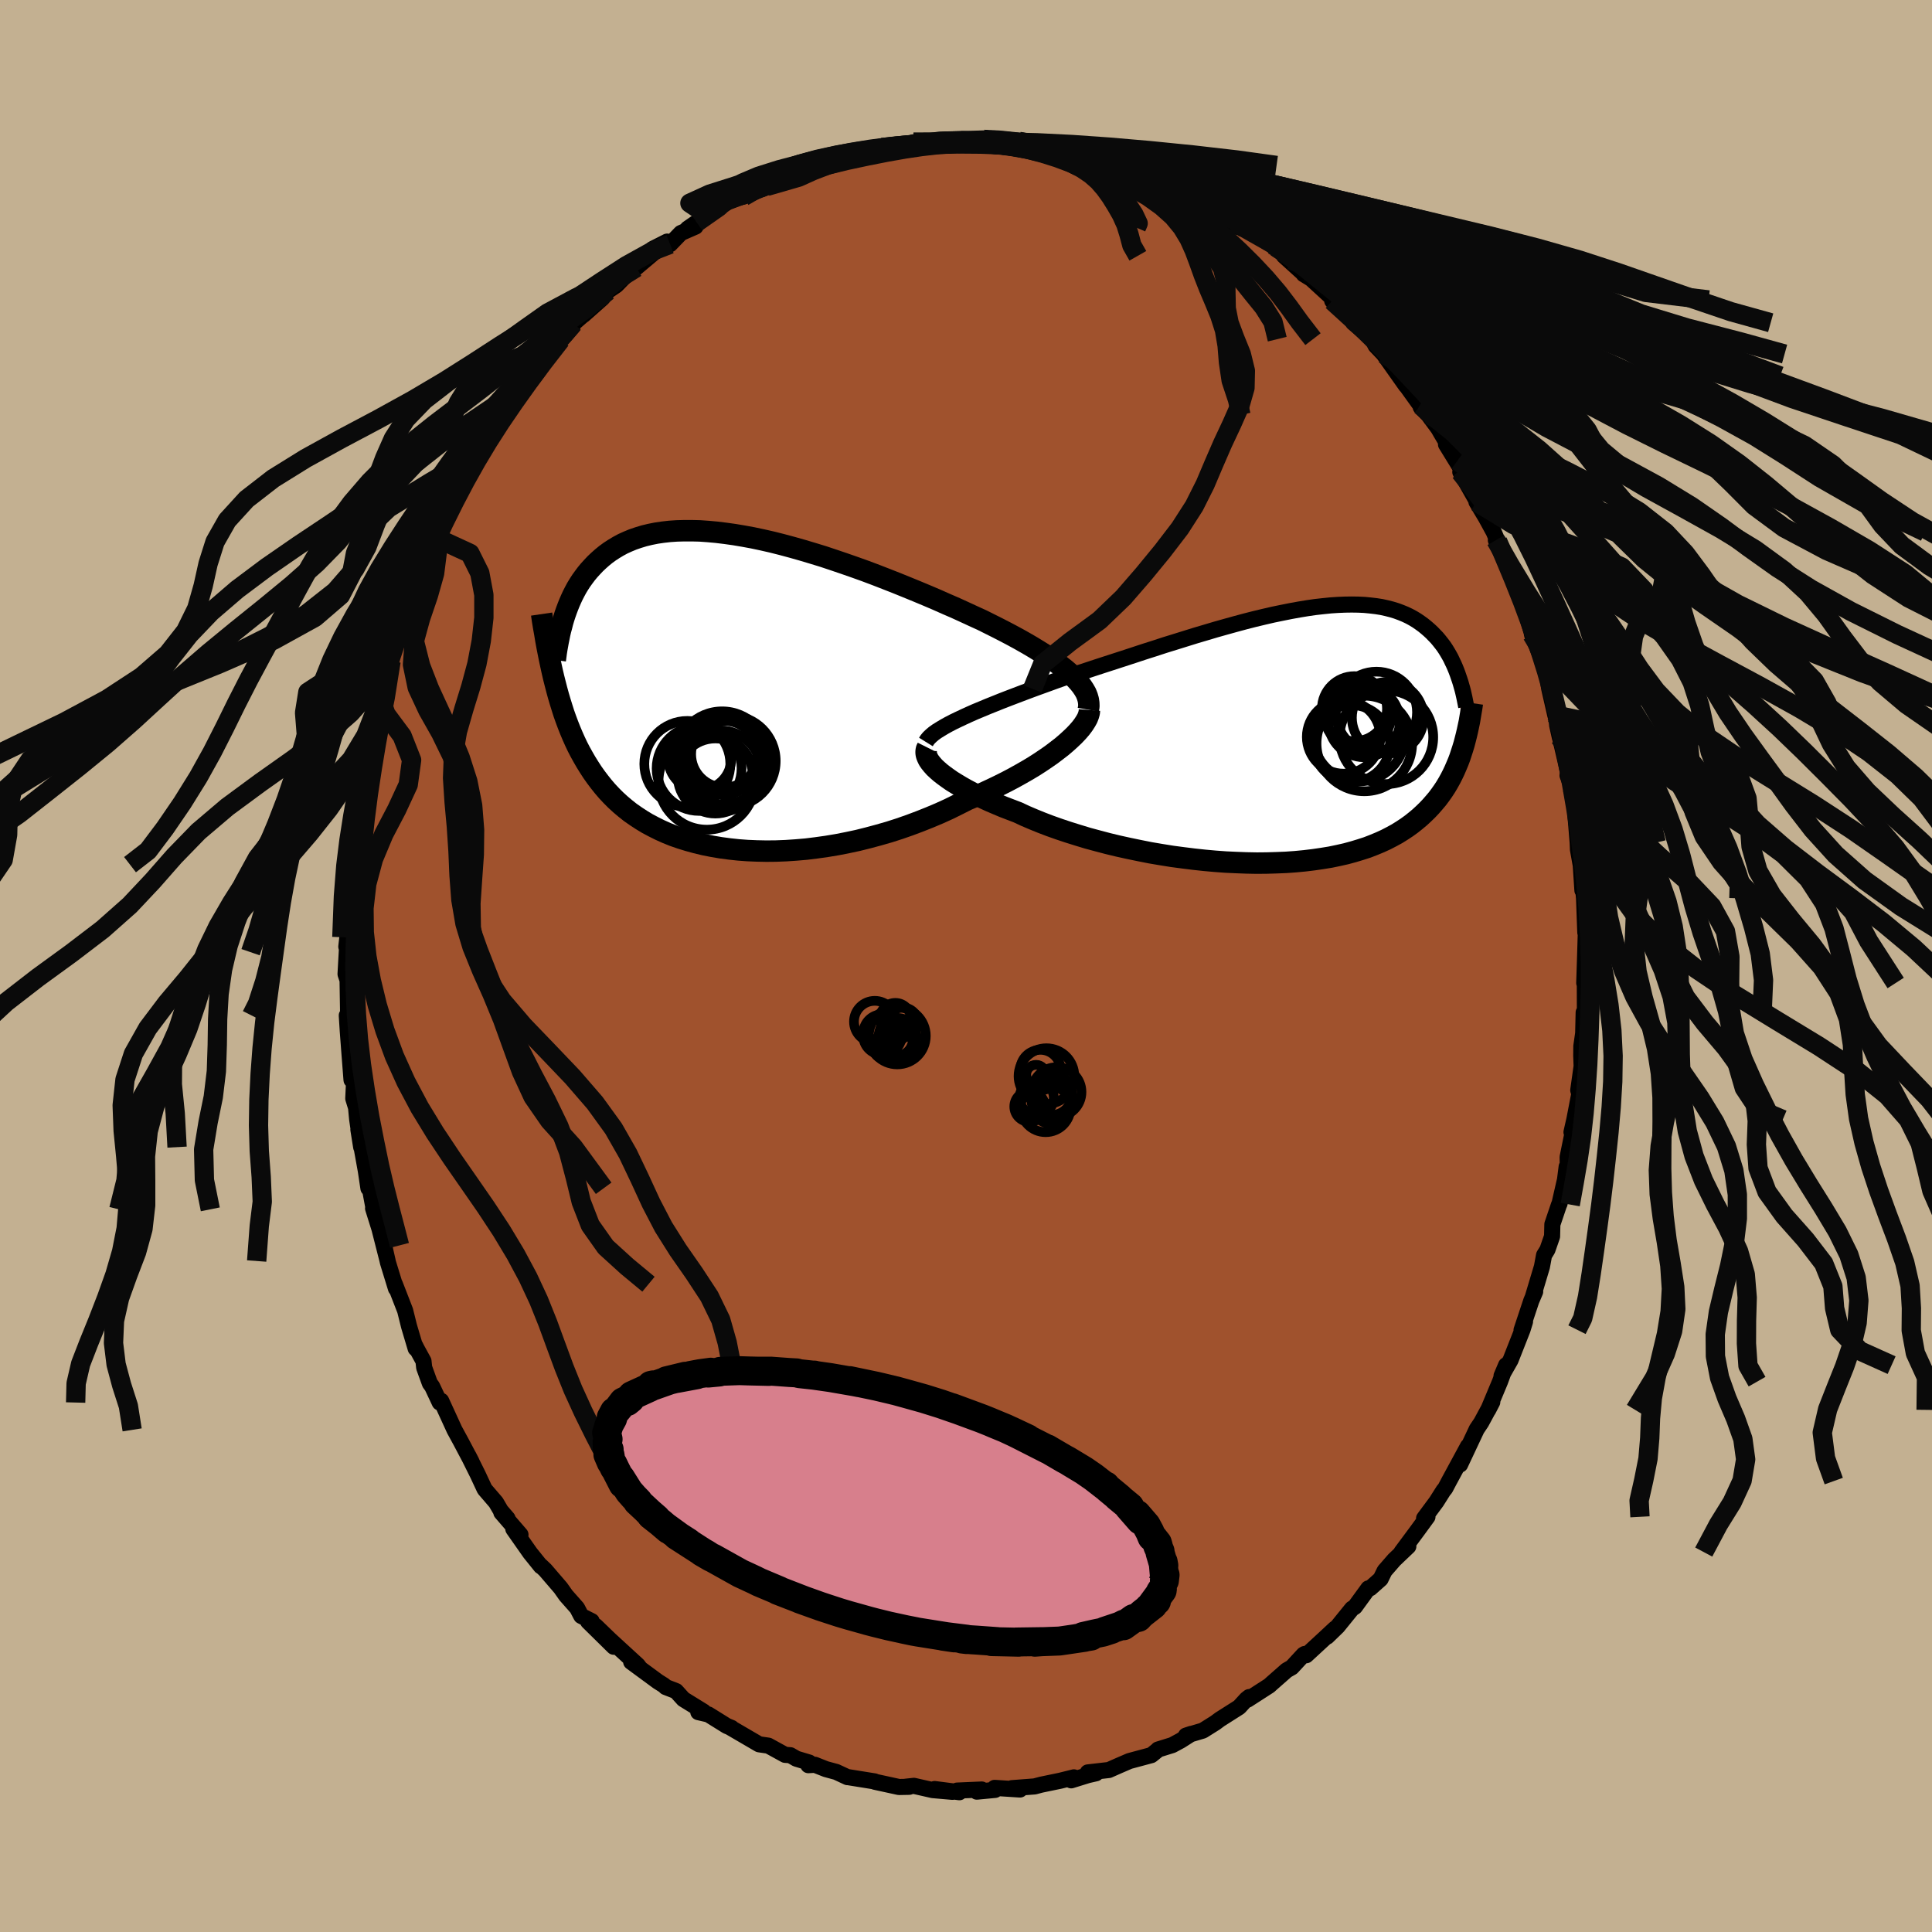 <svg viewBox="-100 -100 200 200" xmlns="http://www.w3.org/2000/svg" width="500" height="500" id="face-svg">
    <defs>
      <clipPath id="leftEyeClipPath">
        <polyline points="35.7,-1.6 35.3,-1.97 34.86,-2.34 34.38,-2.71 33.87,-3.09 33.32,-3.47 32.75,-3.85 32.14,-4.23 31.5,-4.62 30.83,-5.01 30.14,-5.4 29.42,-5.79 28.68,-6.18 27.92,-6.57 27.14,-6.96 26.34,-7.36 25.46,-7.76 24.55,-8.18 23.61,-8.61 22.64,-9.03 21.65,-9.47 20.64,-9.9 19.61,-10.33 18.56,-10.76 17.5,-11.19 16.43,-11.61 15.35,-12.03 14.26,-12.44 13.17,-12.83 12.08,-13.21 10.99,-13.58 9.91,-13.94 8.83,-14.27 7.76,-14.59 6.7,-14.89 5.66,-15.17 4.63,-15.43 3.62,-15.66 2.63,-15.87 1.65,-16.05 0.7,-16.21 -0.23,-16.34 -1.13,-16.45 -2.01,-16.53 -2.86,-16.59 -3.68,-16.61 -4.48,-16.61 -5.24,-16.59 -5.98,-16.54 -6.69,-16.46 -7.37,-16.36 -8.02,-16.23 -8.64,-16.08 -9.23,-15.9 -9.79,-15.71 -10.32,-15.49 -10.83,-15.26 -11.31,-15 -11.76,-14.73 -12.19,-14.45 -12.6,-14.15 -12.98,-13.84 -13.34,-13.52 -13.69,-13.19 -14.01,-12.85 -14.32,-12.51 -14.61,-12.16 -14.88,-11.8 -15.14,-11.44 -15.38,-11.07 -15.61,-10.69 -15.82,-10.3 -16.02,-9.91 -16.2,-9.52 -16.37,-9.13 -16.53,-8.73 -16.68,-8.33 -16.82,-7.93 -16.95,-7.53 -17.07,-7.12 -17.99,-1.39 -17.83,-0.76 -17.67,-0.14 -17.5,0.48 -17.32,1.09 -17.13,1.7 -16.94,2.3 -16.73,2.89 -16.51,3.48 -16.28,4.06 -16.04,4.63 -15.79,5.19 -15.53,5.74 -15.25,6.28 -14.95,6.82 -14.65,7.34 -14.32,7.87 -13.99,8.38 -13.63,8.89 -13.26,9.38 -12.87,9.87 -12.46,10.35 -12.02,10.82 -11.57,11.27 -11.09,11.71 -10.58,12.14 -10.05,12.56 -9.49,12.95 -8.91,13.33 -8.3,13.7 -7.66,14.04 -7,14.37 -6.31,14.68 -5.59,14.97 -4.84,15.23 -4.06,15.47 -3.26,15.69 -2.43,15.89 -1.58,16.06 -0.7,16.21 0.2,16.33 1.13,16.43 2.07,16.5 3.04,16.54 4.03,16.56 5.03,16.55 6.05,16.51 7.09,16.44 8.14,16.35 9.19,16.22 10.26,16.07 11.34,15.89 12.41,15.68 13.49,15.45 14.57,15.18 15.65,14.89 16.73,14.58 17.79,14.24 18.85,13.87 19.89,13.48 20.92,13.07 21.94,12.64 22.93,12.19 23.9,11.71 24.85,11.23 25.68,10.88 26.51,10.52 27.31,10.15 28.1,9.77 28.86,9.39 29.6,9 30.32,8.6 31.02,8.2 31.69,7.8 32.33,7.39 32.94,6.98 33.53,6.57 34.07,6.16 34.59,5.76 35.06,5.36" />
      </clipPath>
      <clipPath id="rightEyeClipPath">
        <polyline points="-34.04,-1.67 -33.49,-1.93 -32.9,-2.2 -32.29,-2.47 -31.64,-2.74 -30.97,-3.02 -30.27,-3.3 -29.55,-3.59 -28.8,-3.88 -28.04,-4.17 -27.25,-4.47 -26.45,-4.77 -25.63,-5.07 -24.8,-5.37 -23.95,-5.68 -23.1,-5.98 -22.11,-6.3 -21.1,-6.62 -20.08,-6.96 -19.04,-7.3 -17.99,-7.64 -16.94,-7.98 -15.87,-8.33 -14.81,-8.68 -13.74,-9.02 -12.67,-9.37 -11.6,-9.7 -10.54,-10.03 -9.48,-10.36 -8.43,-10.67 -7.39,-10.98 -6.36,-11.27 -5.35,-11.55 -4.35,-11.82 -3.37,-12.07 -2.41,-12.3 -1.46,-12.52 -0.54,-12.71 0.36,-12.89 1.24,-13.05 2.09,-13.19 2.92,-13.31 3.73,-13.4 4.51,-13.48 5.26,-13.53 5.99,-13.56 6.69,-13.57 7.36,-13.56 8,-13.53 8.62,-13.47 9.21,-13.4 9.78,-13.31 10.32,-13.19 10.83,-13.06 11.32,-12.91 11.78,-12.74 12.22,-12.56 12.64,-12.36 13.03,-12.15 13.41,-11.92 13.76,-11.68 14.09,-11.44 14.41,-11.18 14.71,-10.92 14.99,-10.66 15.26,-10.38 15.52,-10.11 15.76,-9.82 15.99,-9.53 16.21,-9.24 16.41,-8.94 16.6,-8.63 16.78,-8.32 16.95,-8.01 17.1,-7.69 17.25,-7.38 17.39,-7.06 17.52,-6.74 17.64,-6.42 17.75,-6.1 18.18,1.35 18.03,1.81 17.88,2.27 17.71,2.72 17.52,3.17 17.33,3.61 17.12,4.05 16.9,4.48 16.66,4.91 16.41,5.33 16.14,5.74 15.85,6.15 15.55,6.55 15.22,6.94 14.88,7.33 14.52,7.71 14.14,8.08 13.74,8.45 13.31,8.81 12.87,9.16 12.4,9.5 11.9,9.83 11.37,10.16 10.82,10.46 10.24,10.76 9.63,11.04 8.98,11.31 8.31,11.57 7.6,11.8 6.87,12.02 6.1,12.23 5.3,12.41 4.48,12.58 3.62,12.72 2.73,12.85 1.82,12.96 0.88,13.05 -0.09,13.12 -1.08,13.16 -2.09,13.19 -3.13,13.2 -4.18,13.18 -5.25,13.14 -6.34,13.09 -7.44,13.01 -8.55,12.91 -9.66,12.79 -10.78,12.65 -11.91,12.5 -13.03,12.32 -14.15,12.13 -15.26,11.91 -16.37,11.68 -17.46,11.44 -18.54,11.18 -19.6,10.9 -20.64,10.62 -21.66,10.31 -22.65,10 -23.61,9.68 -24.54,9.35 -25.43,9.01 -26.29,8.66 -27.11,8.31 -27.88,7.95 -28.64,7.66 -29.37,7.38 -30.08,7.08 -30.76,6.79 -31.41,6.49 -32.04,6.19 -32.63,5.9 -33.2,5.6 -33.73,5.3 -34.23,5 -34.7,4.71 -35.13,4.41 -35.53,4.12 -35.89,3.84 -36.21,3.56" />
      </clipPath>
      <filter id="fuzzy">
        <feTurbulence id="turbulence" baseFrequency="0.05" numOctaves="3" type="noise" result="noise" />
        <feDisplacementMap in="SourceGraphic" in2="noise" scale="2" />
      </filter>
      <linearGradient id="rainbowGradient" x1="0%" y1="0%" x2="100%" y2="0%">
        <stop offset="0%" style="stop-color: [object Object]; stop-opacity: 1" />
        <stop offset="50%" style="stop-color: [object Object]; stop-opacity: 1" />
        <stop offset="100%" style="stop-color: [object Object]; stop-opacity: 1" />
      </linearGradient>
    </defs>
    <rect x="-100" y="-100" width="100%" height="100%" fill="rgb(195, 176, 145)" />
    <polyline id="faceContour" points="64,1.76 64.17,-0.02 64.06,2.05 64.07,5.14 63.94,4.81 63.89,6.97 63.7,8.3 63.69,9.29 63.73,10.37 63.38,12.86 63.49,13.23 62.98,15.88 62.68,17.2 63.07,15.9 62.28,19.79 62.3,20.92 62.18,20.78 62.01,22.12 61.44,24.61 61.39,24.7 60.7,26.74 60.67,27.99 60.19,29.37 59.84,29.94 59.62,31.13 58.7,34.2 58.92,33.71 58.52,34.65 57.51,37.69 57.87,36.81 57.61,37.65 56.37,40.8 55.44,42.43 55.91,41.32 55.28,43.03 54.06,45.95 54.48,45.14 53.61,46.75 53.34,47.25 52.87,47.95 51.15,51.61 51.96,49.72 50.01,53.32 49.61,54.08 49.42,54.31 48.7,55.45 47.42,57.18 47.77,57.02 46.74,58.43 45.08,60.67 45.79,60.08 44.33,61.47 43.33,62.62 42.92,63.46 41.85,64.41 41.65,64.43 40.26,66.34 39.96,66.53 38.47,68.37 37.39,69.42 38.2,68.59 37.04,69.67 35.22,71.35 35.06,71.22 34.94,71.29 33.73,72.6 33.19,72.91 31.62,74.29 31.39,74.5 29.14,75.95 29.31,75.68 29.03,75.9 28.28,76.72 26.28,77.99 25.81,78.34 24.52,79.15 22.77,79.67 23.31,79.49 22.23,80.18 21.36,80.65 19.88,81.11 19.92,81.1 19.19,81.69 16.92,82.3 15.83,82.77 14.79,83.23 12.61,83.48 13.46,83.57 12.63,83.76 10.89,84.3 11.17,83.99 9.76,84.34 7.78,84.75 7.1,84.93 4.74,85.11 5.59,85.25 2.96,85.08 3.01,85.29 1.12,85.47 1.63,85.25 -0.92,85.36 -0.68,85.53 -3.25,85.2 -1.4,85.49 -3.45,85.31 -5.39,84.87 -6.24,84.96 -5.88,84.97 -6.94,84.99 -9.42,84.45 -9.46,84.41 -12.26,83.96 -12.27,83.97 -13.43,83.43 -14.5,83.14 -15.64,82.69 -16.32,82.73 -16.23,82.46 -17.56,82.06 -18.18,81.7 -18.73,81.66 -20.46,80.71 -21.42,80.57 -23.99,79.07 -24.42,78.82 -24.27,78.87 -24.76,78.67 -26.67,77.48 -27.71,77.24 -27.16,77.19 -29.25,75.9 -30.01,75.06 -31.09,74.64 -31.25,74.48 -31.9,74.07 -34.66,72.04 -33.76,72.67 -33.98,72.38 -36.87,69.73 -38.33,68.32 -36.47,70.47 -39.12,67.86 -38.75,67.82 -39.83,67.28 -40.26,66.46 -41.41,65.16 -41.96,64.38 -43.55,62.53 -43.99,62.11 -44.01,62.14 -45.12,60.76 -46.86,58.28 -46.12,58.87 -48.1,56.58 -47.46,57.19 -48.15,56.39 -48.66,55.52 -49.83,54.16 -50.54,52.64 -51.5,50.71 -51.18,51.33 -52.28,49.25 -52.95,48.02 -54.33,45.01 -54.48,45.19 -55.26,43.53 -55.5,43.2 -56.09,41.57 -56.16,40.9 -56.85,39.64 -57.02,39.3 -56.97,39.6 -57.66,37.28 -58.06,35.67 -59.12,32.94 -59.01,33.39 -59.84,30.69 -60.24,28.92 -59.87,30.54 -60.72,27.2 -61.38,25.09 -61.26,25.34 -61.31,25.19 -61.91,21.97 -61.86,23.01 -62.13,21.2 -62.9,16.93 -62.61,18.75 -63.03,15.84 -63.14,14.66 -63.43,13.72 -63.35,12.01 -63.61,11.8 -63.82,9.09 -64,6.7 -64.1,5.12 -63.91,5.16 -63.96,5.18 -64.02,1.47 -64.23,0.84 -64.06,-2.21 -64,-1.43 -64.15,-2 -63.96,-3.69 -64.01,-2.98 -64.01,-5.51 -63.88,-7.99 -63.64,-10.49 -63.64,-11.75 -63.75,-10.8 -63.41,-13.14 -63.01,-15.49 -62.89,-16.12 -63.09,-15.37 -62.73,-17.64 -62.31,-20.91 -62.02,-21.47 -61.47,-23.67 -61.77,-23.97 -61.35,-25.48 -60.94,-26.48 -60.97,-26.05 -60.62,-27.75 -59.52,-31.56 -59.91,-30.37 -59.21,-32.8 -59.36,-32.67 -58.59,-34.99 -58.13,-36.44 -57.32,-38.5 -57.4,-38.1 -56.01,-41.71 -56.46,-40.64 -56.24,-40.87 -55.25,-43.09 -54.86,-44.06 -54.78,-44.3 -54.11,-46.12 -53.53,-47.3 -51.54,-51.09 -51.19,-51.32 -50.78,-52.29 -51.33,-51.37 -49.73,-54.13 -49.51,-54.57 -49.36,-54.42 -49.31,-54.62 -47.53,-57.91 -46.73,-58.38 -46.27,-59.39 -45,-60.87 -44.73,-61.1 -44.27,-61.87 -43.62,-62.81 -41.95,-64.83 -40.74,-66.16 -42.03,-64.67 -40.64,-66.51 -38.67,-68.23 -39.6,-67.39 -37.63,-69.14 -37.09,-69.87 -36.2,-70.47 -35.08,-71.62 -34.75,-72.11 -34.14,-72.29 -30.94,-74.99 -32.42,-74.24 -30.63,-74.72 -29.51,-75.88 -28,-76.54 -28.82,-76.33 -27.88,-76.98 -26.74,-77.73 -24.37,-79.28 -24.64,-79.28 -23.03,-79.65 -22.27,-80.14 -21.79,-80.55 -20.64,-80.7 -21.29,-80.53 -18.65,-81.99 -16.79,-82.38 -17.09,-82.33 -16.15,-82.61 -14.9,-83.22 -14.23,-83.4 -13.43,-83.59 -11.86,-84.13 -10.68,-84.07 -8.73,-84.51 -8.48,-84.62 -8.7,-84.73 -6.34,-84.9 -6.04,-84.95 -5.43,-85.27 -4.38,-85.15 -3.35,-85.17 -1.95,-85.55 -0.53,-85.43 0.21,-85.51 1.84,-85.57 0.82,-85.45 2.83,-85.56 3.62,-85.3 5.48,-85.36 6.17,-85.15 6.72,-84.9 7.34,-84.86 9.29,-84.59 11.3,-84.04 11.84,-84.16 12.04,-83.72 13.9,-83.43 14.3,-83.3 15.35,-82.87 15.48,-83.05 17.64,-82.06 16.86,-82.41 18.1,-81.87 18.42,-81.85 20.58,-81 20.91,-80.89 22.37,-80.03 23.6,-79.18 23.49,-79.53 26.95,-77.74 26.44,-77.55 28.4,-76.55 28.23,-76.48 27.83,-76.97 28.98,-76.44 31.8,-74.62 32.1,-74.4 33.62,-73.09 32.91,-73.52 34.97,-71.65 34.96,-71.61 35.73,-71.14 38.24,-68.84 37.91,-68.86 38.15,-68.95 39.19,-67.65 40.09,-66.83 40.09,-66.59 42.06,-64.89 42.4,-64.22 42.64,-63.97 43.23,-63.35 45.54,-60.08 44.85,-61.08 47,-58.09 47.08,-58.02 47.07,-57.86 47.86,-57.05 48.9,-55.64 49.14,-55.22 50.87,-52.3 49.69,-54 51.27,-51.43 51.17,-51.14 52.99,-47.92 52.84,-48.05 53.82,-46.41 54.63,-44.93 55.03,-43.98 54.85,-44.08 55.98,-41.44 56.03,-42.11 56.3,-41.2 57.74,-37.48 57.74,-37.54 58.35,-35.22 58.57,-34.49 58.59,-34.31 59.48,-32.08 59.76,-31.53 60.11,-30.32 60.38,-28.69 61,-25.98 61.18,-25.86 61.15,-25.8 61.48,-23.65 61.19,-24.95 62.07,-21.17 62.49,-19.31 62.27,-19.73 62.75,-18.42 63.07,-16.23 63.08,-15.7 63.32,-12.78 63.35,-12.05 63.62,-10.54 63.6,-11.06 63.81,-7.83 63.92,-7.68 63.98,-7.01 64.11,-3.47 64.17,-3.7 64.08,-0.71 64,1.76 64.17,-0.02" fill="rgb(160, 82, 45)" stroke="black" stroke-width="1.667" stroke-linejoin="round" filter="url(#fuzzy)" />
    <g transform="translate(33.24 -23.85)">
      <polyline id="rightCountour" points="-34.04,-1.67 -33.49,-1.93 -32.9,-2.2 -32.29,-2.47 -31.64,-2.74 -30.97,-3.02 -30.27,-3.3 -29.55,-3.59 -28.8,-3.88 -28.04,-4.17 -27.25,-4.47 -26.45,-4.77 -25.63,-5.07 -24.8,-5.37 -23.95,-5.68 -23.1,-5.98 -22.11,-6.3 -21.1,-6.62 -20.08,-6.96 -19.04,-7.3 -17.99,-7.64 -16.94,-7.98 -15.87,-8.33 -14.81,-8.68 -13.74,-9.02 -12.67,-9.37 -11.6,-9.7 -10.54,-10.03 -9.48,-10.36 -8.43,-10.67 -7.39,-10.98 -6.36,-11.27 -5.35,-11.55 -4.35,-11.82 -3.37,-12.07 -2.41,-12.3 -1.46,-12.52 -0.54,-12.71 0.36,-12.89 1.24,-13.05 2.09,-13.19 2.92,-13.31 3.73,-13.4 4.51,-13.48 5.26,-13.53 5.99,-13.56 6.69,-13.57 7.36,-13.56 8,-13.53 8.62,-13.47 9.21,-13.4 9.78,-13.31 10.32,-13.19 10.83,-13.06 11.32,-12.91 11.78,-12.74 12.22,-12.56 12.64,-12.36 13.03,-12.15 13.41,-11.92 13.76,-11.68 14.09,-11.44 14.41,-11.18 14.71,-10.92 14.99,-10.66 15.26,-10.38 15.52,-10.11 15.76,-9.82 15.99,-9.53 16.21,-9.24 16.41,-8.94 16.6,-8.63 16.78,-8.32 16.95,-8.01 17.1,-7.69 17.25,-7.38 17.39,-7.06 17.52,-6.74 17.64,-6.42 17.75,-6.1 18.18,1.35 18.03,1.81 17.88,2.27 17.71,2.72 17.52,3.17 17.33,3.61 17.12,4.05 16.9,4.48 16.66,4.91 16.41,5.33 16.14,5.74 15.85,6.15 15.55,6.55 15.22,6.94 14.88,7.33 14.52,7.71 14.14,8.08 13.74,8.45 13.31,8.81 12.87,9.16 12.4,9.5 11.9,9.83 11.37,10.16 10.82,10.46 10.24,10.76 9.63,11.04 8.98,11.31 8.31,11.57 7.6,11.8 6.87,12.02 6.1,12.23 5.3,12.41 4.48,12.58 3.62,12.72 2.73,12.85 1.82,12.96 0.88,13.05 -0.09,13.12 -1.08,13.16 -2.09,13.19 -3.13,13.2 -4.18,13.18 -5.25,13.14 -6.34,13.09 -7.44,13.01 -8.55,12.91 -9.66,12.79 -10.78,12.65 -11.91,12.5 -13.03,12.32 -14.15,12.13 -15.26,11.91 -16.37,11.68 -17.46,11.44 -18.54,11.18 -19.6,10.9 -20.64,10.62 -21.66,10.31 -22.65,10 -23.61,9.68 -24.54,9.35 -25.43,9.01 -26.29,8.66 -27.11,8.31 -27.88,7.95 -28.64,7.66 -29.37,7.38 -30.08,7.08 -30.76,6.79 -31.41,6.49 -32.04,6.19 -32.63,5.9 -33.2,5.6 -33.73,5.3 -34.23,5 -34.7,4.71 -35.13,4.41 -35.53,4.12 -35.89,3.84 -36.21,3.56" fill="white" stroke="white" stroke-width="0" stroke-linejoin="round" filter="url(#fuzzy)" />
    </g>
    <g transform="translate(-24.69 -28.45)">
      <polyline id="leftCountour" points="35.7,-1.6 35.3,-1.97 34.86,-2.34 34.38,-2.71 33.87,-3.09 33.32,-3.47 32.75,-3.85 32.14,-4.23 31.5,-4.62 30.83,-5.01 30.14,-5.4 29.42,-5.79 28.68,-6.18 27.92,-6.57 27.14,-6.96 26.34,-7.36 25.46,-7.76 24.55,-8.18 23.61,-8.61 22.64,-9.03 21.65,-9.47 20.64,-9.9 19.61,-10.33 18.56,-10.76 17.5,-11.19 16.43,-11.61 15.35,-12.03 14.26,-12.44 13.17,-12.83 12.08,-13.21 10.99,-13.58 9.91,-13.94 8.83,-14.27 7.76,-14.59 6.7,-14.89 5.66,-15.17 4.63,-15.43 3.62,-15.66 2.63,-15.87 1.65,-16.05 0.7,-16.21 -0.23,-16.34 -1.13,-16.45 -2.01,-16.53 -2.86,-16.59 -3.68,-16.61 -4.48,-16.61 -5.24,-16.59 -5.98,-16.54 -6.69,-16.46 -7.37,-16.36 -8.02,-16.23 -8.64,-16.08 -9.23,-15.9 -9.79,-15.71 -10.32,-15.49 -10.83,-15.26 -11.31,-15 -11.76,-14.73 -12.19,-14.45 -12.6,-14.15 -12.98,-13.84 -13.34,-13.52 -13.69,-13.19 -14.01,-12.85 -14.32,-12.51 -14.61,-12.16 -14.88,-11.8 -15.14,-11.44 -15.38,-11.07 -15.61,-10.69 -15.82,-10.3 -16.02,-9.91 -16.2,-9.52 -16.37,-9.13 -16.53,-8.73 -16.68,-8.33 -16.82,-7.93 -16.95,-7.53 -17.07,-7.12 -17.99,-1.39 -17.83,-0.76 -17.67,-0.14 -17.5,0.48 -17.32,1.09 -17.13,1.7 -16.94,2.3 -16.73,2.89 -16.51,3.48 -16.28,4.06 -16.04,4.63 -15.79,5.19 -15.53,5.74 -15.25,6.28 -14.95,6.82 -14.65,7.34 -14.32,7.87 -13.99,8.38 -13.63,8.89 -13.26,9.38 -12.87,9.87 -12.46,10.35 -12.02,10.82 -11.57,11.27 -11.09,11.71 -10.58,12.14 -10.05,12.56 -9.49,12.95 -8.91,13.33 -8.3,13.7 -7.66,14.04 -7,14.37 -6.31,14.68 -5.59,14.97 -4.84,15.23 -4.06,15.47 -3.26,15.69 -2.43,15.89 -1.58,16.06 -0.7,16.21 0.2,16.33 1.13,16.43 2.07,16.5 3.04,16.54 4.03,16.56 5.03,16.55 6.05,16.51 7.09,16.44 8.14,16.35 9.19,16.22 10.26,16.07 11.34,15.89 12.41,15.68 13.49,15.45 14.57,15.18 15.65,14.89 16.73,14.58 17.79,14.24 18.85,13.87 19.89,13.48 20.92,13.07 21.94,12.64 22.93,12.19 23.9,11.71 24.85,11.23 25.68,10.88 26.51,10.52 27.31,10.15 28.1,9.77 28.86,9.39 29.6,9 30.32,8.6 31.02,8.2 31.69,7.8 32.33,7.39 32.94,6.98 33.53,6.57 34.07,6.16 34.59,5.76 35.06,5.36" fill="white" stroke="white" stroke-width="0" stroke-linejoin="round" filter="url(#fuzzy)" />
    </g>
    <g transform="translate(33.24 -23.85)">
      <polyline id="rightUpper" points="-37.39,0.66 -37.26,0.45 -37.08,0.23 -36.85,0.01 -36.58,-0.22 -36.26,-0.45 -35.89,-0.68 -35.49,-0.92 -35.04,-1.17 -34.56,-1.42 -34.04,-1.67 -33.49,-1.93 -32.9,-2.2 -32.29,-2.47 -31.64,-2.74 -30.97,-3.02 -30.27,-3.3 -29.55,-3.59 -28.8,-3.88 -28.04,-4.17 -27.25,-4.47 -26.45,-4.77 -25.63,-5.07 -24.8,-5.37 -23.95,-5.68 -23.1,-5.98 -22.11,-6.3 -21.1,-6.62 -20.08,-6.96 -19.04,-7.3 -17.99,-7.64 -16.94,-7.98 -15.87,-8.33 -14.81,-8.68 -13.74,-9.02 -12.67,-9.37 -11.6,-9.7 -10.54,-10.03 -9.48,-10.36 -8.43,-10.67 -7.39,-10.98 -6.36,-11.27 -5.35,-11.55 -4.35,-11.82 -3.37,-12.07 -2.41,-12.3 -1.46,-12.52 -0.54,-12.71 0.36,-12.89 1.24,-13.05 2.09,-13.19 2.92,-13.31 3.73,-13.4 4.51,-13.48 5.26,-13.53 5.99,-13.56 6.69,-13.57 7.36,-13.56 8,-13.53 8.62,-13.47 9.21,-13.4 9.78,-13.31 10.32,-13.19 10.83,-13.06 11.32,-12.91 11.78,-12.74 12.22,-12.56 12.64,-12.36 13.03,-12.15 13.41,-11.92 13.76,-11.68 14.09,-11.44 14.41,-11.18 14.71,-10.92 14.99,-10.66 15.26,-10.38 15.52,-10.11 15.76,-9.82 15.99,-9.53 16.21,-9.24 16.41,-8.94 16.6,-8.63 16.78,-8.32 16.95,-8.01 17.1,-7.69 17.25,-7.38 17.39,-7.06 17.52,-6.74 17.64,-6.42 17.75,-6.1 17.86,-5.78 17.96,-5.47 18.05,-5.15 18.14,-4.84 18.22,-4.53 18.29,-4.22 18.36,-3.91 18.42,-3.61 18.48,-3.31 18.54,-3.01" fill="none" stroke="black" stroke-width="1.667" stroke-linejoin="round" filter="url(#fuzzy)" />
      <polyline id="rightLower" points="-37.24,1.23 -37.33,1.41 -37.37,1.6 -37.37,1.81 -37.33,2.03 -37.24,2.26 -37.12,2.51 -36.95,2.76 -36.74,3.02 -36.5,3.29 -36.21,3.56 -35.89,3.84 -35.53,4.12 -35.13,4.41 -34.7,4.71 -34.23,5 -33.73,5.3 -33.2,5.6 -32.63,5.9 -32.04,6.19 -31.41,6.49 -30.76,6.79 -30.08,7.08 -29.37,7.38 -28.64,7.66 -27.88,7.95 -27.11,8.31 -26.29,8.66 -25.43,9.01 -24.54,9.35 -23.61,9.68 -22.65,10 -21.66,10.31 -20.64,10.62 -19.6,10.9 -18.54,11.18 -17.46,11.44 -16.37,11.68 -15.26,11.91 -14.15,12.13 -13.03,12.32 -11.91,12.5 -10.78,12.65 -9.66,12.79 -8.55,12.91 -7.44,13.01 -6.34,13.09 -5.25,13.14 -4.18,13.18 -3.13,13.2 -2.09,13.19 -1.08,13.16 -0.09,13.12 0.88,13.05 1.82,12.96 2.73,12.85 3.62,12.72 4.48,12.58 5.3,12.41 6.1,12.23 6.87,12.02 7.6,11.8 8.31,11.57 8.98,11.31 9.63,11.04 10.24,10.76 10.82,10.46 11.37,10.16 11.9,9.83 12.4,9.5 12.87,9.16 13.31,8.81 13.74,8.45 14.14,8.08 14.52,7.71 14.88,7.33 15.22,6.94 15.55,6.55 15.85,6.15 16.14,5.74 16.41,5.33 16.66,4.91 16.9,4.48 17.12,4.05 17.33,3.61 17.52,3.17 17.71,2.72 17.88,2.27 18.03,1.81 18.18,1.35 18.32,0.89 18.44,0.43 18.56,-0.04 18.67,-0.51 18.77,-0.98 18.87,-1.45 18.95,-1.93 19.03,-2.41 19.11,-2.88 19.18,-3.36" fill="none" stroke="black" stroke-width="2.222" stroke-linejoin="round" filter="url(#fuzzy)" />
      <circle r="4.756" cx="7.439" cy="-0.017" stroke="black" fill="none" stroke-width="1.0" filter="url(#fuzzy)" clip-path="url(#rightEyeClipPath)" /><circle r="4.848" cx="10.279" cy="0.168" stroke="black" fill="none" stroke-width="1.0" filter="url(#fuzzy)" clip-path="url(#rightEyeClipPath)" /><circle r="3.368" cx="6.974" cy="-2.787" stroke="black" fill="none" stroke-width="1.0" filter="url(#fuzzy)" clip-path="url(#rightEyeClipPath)" /><circle r="3.712" cx="10.419" cy="-1.852" stroke="black" fill="none" stroke-width="1.0" filter="url(#fuzzy)" clip-path="url(#rightEyeClipPath)" /><circle r="3.806" cx="5.849" cy="0.133" stroke="black" fill="none" stroke-width="1.0" filter="url(#fuzzy)" clip-path="url(#rightEyeClipPath)" /><circle r="3.492" cx="7.329" cy="-2.222" stroke="black" fill="none" stroke-width="1.0" filter="url(#fuzzy)" clip-path="url(#rightEyeClipPath)" /><circle r="4.202" cx="9.249" cy="-2.417" stroke="black" fill="none" stroke-width="1.0" filter="url(#fuzzy)" clip-path="url(#rightEyeClipPath)" /><circle r="3.982" cx="6.674" cy="0.818" stroke="black" fill="none" stroke-width="1.0" filter="url(#fuzzy)" clip-path="url(#rightEyeClipPath)" /><circle r="4.948" cx="7.994" cy="0.813" stroke="black" fill="none" stroke-width="1.0" filter="url(#fuzzy)" clip-path="url(#rightEyeClipPath)" /><circle r="3.696" cx="7.969" cy="-1.457" stroke="black" fill="none" stroke-width="1.0" filter="url(#fuzzy)" clip-path="url(#rightEyeClipPath)" />
      </g>
    <g transform="translate(-24.69 -28.45)">
      <polyline id="leftUpper" points="37.35,1.92 37.41,1.58 37.4,1.23 37.35,0.89 37.25,0.54 37.11,0.19 36.91,-0.16 36.67,-0.52 36.39,-0.87 36.07,-1.23 35.7,-1.6 35.3,-1.97 34.86,-2.34 34.38,-2.71 33.87,-3.09 33.32,-3.47 32.75,-3.85 32.14,-4.23 31.5,-4.62 30.83,-5.01 30.14,-5.4 29.42,-5.79 28.68,-6.18 27.92,-6.57 27.14,-6.96 26.34,-7.36 25.46,-7.76 24.55,-8.18 23.61,-8.61 22.64,-9.03 21.65,-9.47 20.64,-9.9 19.61,-10.33 18.56,-10.76 17.5,-11.19 16.43,-11.61 15.35,-12.03 14.26,-12.44 13.17,-12.83 12.08,-13.21 10.99,-13.58 9.91,-13.94 8.83,-14.27 7.76,-14.59 6.7,-14.89 5.66,-15.17 4.63,-15.43 3.62,-15.66 2.63,-15.87 1.65,-16.05 0.7,-16.21 -0.23,-16.34 -1.13,-16.45 -2.01,-16.53 -2.86,-16.59 -3.68,-16.61 -4.48,-16.61 -5.24,-16.59 -5.98,-16.54 -6.69,-16.46 -7.37,-16.36 -8.02,-16.23 -8.64,-16.08 -9.23,-15.9 -9.79,-15.71 -10.32,-15.49 -10.83,-15.26 -11.31,-15 -11.76,-14.73 -12.19,-14.45 -12.6,-14.15 -12.98,-13.84 -13.34,-13.52 -13.69,-13.19 -14.01,-12.85 -14.32,-12.51 -14.61,-12.16 -14.88,-11.8 -15.14,-11.44 -15.38,-11.07 -15.61,-10.69 -15.82,-10.3 -16.02,-9.91 -16.2,-9.52 -16.37,-9.13 -16.53,-8.73 -16.68,-8.33 -16.82,-7.93 -16.95,-7.53 -17.07,-7.12 -17.17,-6.72 -17.28,-6.32 -17.37,-5.93 -17.45,-5.53 -17.53,-5.14 -17.6,-4.75 -17.67,-4.36 -17.73,-3.98 -17.78,-3.6 -17.83,-3.22" fill="none" stroke="black" stroke-width="2.222" stroke-linejoin="round" filter="url(#fuzzy)" />
      <polyline id="leftLower" points="37.47,1.95 37.45,2.21 37.37,2.5 37.25,2.81 37.07,3.13 36.85,3.47 36.58,3.83 36.26,4.2 35.9,4.58 35.5,4.96 35.06,5.36 34.59,5.76 34.07,6.16 33.53,6.57 32.94,6.98 32.33,7.39 31.69,7.8 31.02,8.2 30.32,8.6 29.6,9 28.86,9.39 28.1,9.77 27.31,10.15 26.51,10.52 25.68,10.88 24.85,11.23 23.9,11.71 22.93,12.19 21.94,12.64 20.92,13.07 19.89,13.48 18.85,13.87 17.79,14.24 16.73,14.58 15.65,14.89 14.57,15.18 13.49,15.45 12.41,15.68 11.34,15.89 10.26,16.07 9.19,16.22 8.14,16.35 7.09,16.44 6.05,16.51 5.03,16.55 4.03,16.56 3.04,16.54 2.07,16.5 1.13,16.43 0.2,16.33 -0.7,16.21 -1.58,16.06 -2.43,15.89 -3.26,15.69 -4.06,15.47 -4.84,15.23 -5.59,14.97 -6.31,14.68 -7,14.37 -7.66,14.04 -8.3,13.7 -8.91,13.33 -9.49,12.95 -10.05,12.56 -10.58,12.14 -11.09,11.71 -11.57,11.27 -12.02,10.82 -12.46,10.35 -12.87,9.87 -13.26,9.38 -13.63,8.89 -13.99,8.38 -14.32,7.87 -14.65,7.34 -14.95,6.82 -15.25,6.28 -15.53,5.74 -15.79,5.19 -16.04,4.63 -16.28,4.06 -16.51,3.48 -16.73,2.89 -16.94,2.3 -17.13,1.7 -17.32,1.09 -17.5,0.48 -17.67,-0.14 -17.83,-0.76 -17.99,-1.39 -18.14,-2.03 -18.28,-2.67 -18.42,-3.32 -18.55,-3.97 -18.68,-4.63 -18.8,-5.29 -18.91,-5.96 -19.03,-6.63 -19.14,-7.3 -19.24,-7.98" fill="none" stroke="black" stroke-width="2.222" stroke-linejoin="round" filter="url(#fuzzy)" />
      <circle r="3.448" cx="-0.314" cy="6.521" stroke="black" fill="none" stroke-width="1.0" filter="url(#fuzzy)" clip-path="url(#leftEyeClipPath)" /><circle r="4.812" cx="-0.554" cy="6.901" stroke="black" fill="none" stroke-width="1.0" filter="url(#fuzzy)" clip-path="url(#leftEyeClipPath)" /><circle r="4.996" cx="-2.144" cy="9.341" stroke="black" fill="none" stroke-width="1.0" filter="url(#fuzzy)" clip-path="url(#leftEyeClipPath)" /><circle r="4.21" cx="-0.729" cy="8.271" stroke="black" fill="none" stroke-width="1.0" filter="url(#fuzzy)" clip-path="url(#leftEyeClipPath)" /><circle r="4.452" cx="-4.159" cy="7.531" stroke="black" fill="none" stroke-width="1.0" filter="url(#fuzzy)" clip-path="url(#leftEyeClipPath)" /><circle r="4.704" cx="0.286" cy="7.226" stroke="black" fill="none" stroke-width="1.0" filter="url(#fuzzy)" clip-path="url(#leftEyeClipPath)" /><circle r="3.97" cx="-0.509" cy="6.761" stroke="black" fill="none" stroke-width="1.0" filter="url(#fuzzy)" clip-path="url(#leftEyeClipPath)" /><circle r="3.888" cx="-1.259" cy="8.781" stroke="black" fill="none" stroke-width="1.0" filter="url(#fuzzy)" clip-path="url(#leftEyeClipPath)" /><circle r="4.396" cx="-2.939" cy="8.001" stroke="black" fill="none" stroke-width="1.0" filter="url(#fuzzy)" clip-path="url(#leftEyeClipPath)" /><circle r="3.268" cx="-2.874" cy="6.966" stroke="black" fill="none" stroke-width="1.0" filter="url(#fuzzy)" clip-path="url(#leftEyeClipPath)" />
    </g>
    <g id="hairs">
      <polyline points="-0.53,-85.43 1.78,-85.5 3.86,-85.41 5.92,-85.19 8.15,-84.88 10.63,-84.48 13.35,-84.02 16.2,-83.5 19.01,-82.94 21.66,-82.32 24.09,-81.65 26.4,-80.92 28.77,-80.11 31.41,-79.22 34.47,-78.26 38.02,-77.22 42.03,-76.1 46.4,-74.9 50.98,-73.62 55.61,-72.25 60.1,-70.81 64.31,-69.3 68.17,-67.73 71.74,-66.09 75.27,-64.34 79.14,-62.51 83.65,-60.63 88.68,-58.78 93.44,-56.98 97.34,-55.01 103.58,-52.3" fill="none" stroke="rgb(10, 10, 10)" stroke-width="2" stroke-linejoin="round" filter="url(#fuzzy)" /><polyline points="-4.38,-85.15 -2.21,-85.38 -0.31,-85.43 1.61,-85.36 3.65,-85.19 5.77,-84.95 7.94,-84.63 10.12,-84.25 12.3,-83.83 14.49,-83.36 16.72,-82.82 18.99,-82.19 21.31,-81.45 23.7,-80.61 26.14,-79.66 28.63,-78.64 31.15,-77.57 33.65,-76.44 36.11,-75.27 38.53,-74.06 40.95,-72.8 43.42,-71.49 46,-70.15 48.69,-68.78 51.44,-67.36 54.14,-65.88 56.64,-64.32 58.93,-62.61 61.4,-60.6 65.17,-58.02" fill="none" stroke="rgb(10, 10, 10)" stroke-width="2" stroke-linejoin="round" filter="url(#fuzzy)" /><polyline points="-4.38,-85.15 -2.72,-85.38 -0.66,-85.43 1.54,-85.36 3.84,-85.2 6.18,-84.95 8.52,-84.64 10.93,-84.26 13.54,-83.84 16.46,-83.38 19.7,-82.85 23.16,-82.23 26.66,-81.5 30.01,-80.66 33.14,-79.72 36.13,-78.7 39.24,-77.63 42.75,-76.51 46.84,-75.35 51.42,-74.14 56.05,-72.89 60.18,-71.59 63.54,-70.26 66.47,-68.9 69.89,-67.5 74.64,-66.05 80.29,-64.58 84.74,-63.35" fill="none" stroke="rgb(10, 10, 10)" stroke-width="2" stroke-linejoin="round" filter="url(#fuzzy)" /><polyline points="-5.43,-85.27 -3.23,-85.28 -0.92,-85.37 1.27,-85.4 3.36,-85.33 5.41,-85.15 7.51,-84.87 9.65,-84.51 11.82,-84.08 13.98,-83.58 16.14,-83.04 18.31,-82.46 20.55,-81.83 22.9,-81.13 25.37,-80.36 27.96,-79.51 30.64,-78.59 33.42,-77.6 36.39,-76.56 39.6,-75.47 43.06,-74.27 46.57,-72.87 50.02,-71.13 54.37,-68.84" fill="none" stroke="rgb(10, 10, 10)" stroke-width="2" stroke-linejoin="round" filter="url(#fuzzy)" /><polyline points="-5.43,-85.27 -3.26,-85.28 -1.05,-85.37 1,-85.4 2.94,-85.33 4.87,-85.15 6.83,-84.87 8.81,-84.51 10.79,-84.08 12.71,-83.58 14.57,-83.04 16.37,-82.46 18.12,-81.83 19.87,-81.13 21.63,-80.36 23.42,-79.51 25.23,-78.59 27.04,-77.6 28.85,-76.56 30.64,-75.47 32.46,-74.27 34.36,-72.87 36.51,-71.13 39.34,-68.84" fill="none" stroke="rgb(10, 10, 10)" stroke-width="2" stroke-linejoin="round" filter="url(#fuzzy)" /><polyline points="-6.34,-84.9 -5.02,-85.12 -3.11,-85.25 -1,-85.34 1.09,-85.36 3.14,-85.28 5.16,-85.11 7.18,-84.83 9.21,-84.47 11.23,-84.04 13.21,-83.55 15.14,-83 17.04,-82.41 18.93,-81.76 20.84,-81.05 22.8,-80.27 24.83,-79.41 26.93,-78.47 29.09,-77.46 31.27,-76.39 33.44,-75.24 35.59,-73.99 37.73,-72.62 39.87,-71.17 42,-69.68 44.07,-68.2 46.2,-66.67 48.71,-64.89" fill="none" stroke="rgb(10, 10, 10)" stroke-width="2" stroke-linejoin="round" filter="url(#fuzzy)" /><polyline points="-8.7,-84.73 -6.49,-84.95 -4.4,-85.15 -2.38,-85.29 -0.38,-85.33 1.69,-85.27 3.88,-85.12 6.21,-84.89 8.66,-84.58 11.18,-84.21 13.74,-83.78 16.31,-83.29 18.91,-82.73 21.59,-82.08 24.41,-81.33 27.4,-80.48 30.58,-79.54 33.88,-78.52 37.17,-77.43 40.29,-76.3 43.09,-75.11 45.49,-73.88 47.54,-72.61 49.41,-71.28 51.36,-69.91 53.64,-68.49 56.42,-67.01 59.68,-65.47 63.31,-63.84 67.1,-62.14 70.92,-60.37 74.66,-58.57 78.25,-56.74 81.63,-54.87 84.85,-52.86 88.37,-50.58 93.04,-47.91 99.29,-44.93" fill="none" stroke="rgb(10, 10, 10)" stroke-width="2" stroke-linejoin="round" filter="url(#fuzzy)" /><polyline points="-8.48,-84.62 -6.75,-84.88 -5.08,-85.08 -3.15,-85.23 -1.01,-85.31 1.22,-85.33 3.47,-85.26 5.71,-85.09 7.97,-84.82 10.22,-84.47 12.48,-84.05 14.75,-83.56 17.04,-83.02 19.43,-82.43 21.97,-81.79 24.69,-81.08 27.58,-80.3 30.59,-79.45 33.64,-78.52 36.63,-77.52 39.54,-76.46 42.34,-75.32 45.12,-74.07 48.02,-72.7 51.26,-71.22 54.93,-69.73 58.8,-68.35 62.86,-66.83" fill="none" stroke="rgb(10, 10, 10)" stroke-width="2" stroke-linejoin="round" filter="url(#fuzzy)" /><polyline points="-10.68,-84.07 -8.66,-84.51 -6.85,-84.82 -5.04,-85.04 -3.14,-85.2 -1.2,-85.28 0.74,-85.3 2.63,-85.23 4.5,-85.06 6.34,-84.8 8.18,-84.45 10,-84.03 11.79,-83.55 13.54,-83.01 15.24,-82.42 16.88,-81.77 18.47,-81.06 20.01,-80.28 21.5,-79.42 22.92,-78.49 24.3,-77.48 25.63,-76.41 26.96,-75.25 28.3,-74 29.67,-72.64 31.04,-71.18 32.31,-69.69 33.44,-68.21 34.55,-66.67 35.92,-64.89" fill="none" stroke="rgb(10, 10, 10)" stroke-width="2" stroke-linejoin="round" filter="url(#fuzzy)" /><polyline points="-10.68,-84.07 -8.66,-84.51 -6.87,-84.82 -5.08,-85.04 -3.16,-85.19 -1.13,-85.28 0.95,-85.29 3.04,-85.21 5.14,-85.03 7.23,-84.76 9.33,-84.41 11.41,-83.99 13.47,-83.49 15.5,-82.94 17.51,-82.34 19.54,-81.67 21.61,-80.94 23.78,-80.14 26.04,-79.27 28.39,-78.31 30.76,-77.28 33.08,-76.18 35.27,-74.99 37.33,-73.71 39.28,-72.35 41.18,-70.92 43.08,-69.41 45.03,-67.85 47.06,-66.21 49.2,-64.46 51.5,-62.6 53.96,-60.69 56.49,-58.86 59,-57.29 61.9,-55.64" fill="none" stroke="rgb(10, 10, 10)" stroke-width="2" stroke-linejoin="round" filter="url(#fuzzy)" /><polyline points="-11.86,-84.13 -9.99,-84.45 -8.52,-84.7 -6.86,-84.92 -4.94,-85.1 -2.86,-85.22 -0.72,-85.26 1.48,-85.21 3.76,-85.08 6.15,-84.86 8.65,-84.57 11.24,-84.21 13.91,-83.8 16.63,-83.32 19.4,-82.77 22.21,-82.13 25.07,-81.39 27.99,-80.56 30.93,-79.63 33.92,-78.62 36.93,-77.55 39.99,-76.42 43.09,-75.25 46.23,-74.03 49.38,-72.76 52.52,-71.45 55.65,-70.1 58.73,-68.7 61.76,-67.25 64.75,-65.74 67.77,-64.13 70.92,-62.4 74.33,-60.56 77.94,-58.67 81.52,-56.87 84.03,-55.22" fill="none" stroke="rgb(10, 10, 10)" stroke-width="2" stroke-linejoin="round" filter="url(#fuzzy)" /><polyline points="-13.43,-83.59 -11.41,-84.05 -9.22,-84.46 -7.19,-84.77 -5.24,-85 -3.26,-85.17 -1.2,-85.26 0.96,-85.28 3.25,-85.21 5.73,-85.05 8.43,-84.8 11.39,-84.46 14.57,-84.05 17.87,-83.58 21.19,-83.04 24.46,-82.46 27.64,-81.82 30.83,-81.12 34.14,-80.35 37.71,-79.5 41.61,-78.58 45.77,-77.58 49.99,-76.53 54.03,-75.41 57.79,-74.17 61.43,-72.79 65.39,-71.25 70.37,-69.73 76.87,-68.95" fill="none" stroke="rgb(10, 10, 10)" stroke-width="2" stroke-linejoin="round" filter="url(#fuzzy)" /><polyline points="-13.43,-83.59 -11.06,-84.05 -9.07,-84.45 -7.24,-84.76 -5.37,-85 -3.41,-85.17 -1.38,-85.27 0.67,-85.3 2.71,-85.25 4.76,-85.11 6.81,-84.88 8.9,-84.55 11.01,-84.15 13.13,-83.69 15.22,-83.17 17.26,-82.61 19.23,-82.02 21.16,-81.37 23.11,-80.66 25.17,-79.84 27.47,-78.85 30.12,-77.68 32.99,-76.48" fill="none" stroke="rgb(10, 10, 10)" stroke-width="2" stroke-linejoin="round" filter="url(#fuzzy)" /><polyline points="-13.43,-83.59 -10.17,-84.05 -7.98,-84.46 -6.25,-84.77 -4.62,-85 -2.91,-85.16 -1.12,-85.26 0.71,-85.27 2.54,-85.2 4.36,-85.04 6.16,-84.78 7.95,-84.44 9.72,-84.03 11.43,-83.55 13.08,-83.01 14.65,-82.42 16.14,-81.77 17.58,-81.06 18.98,-80.28 20.36,-79.42 21.7,-78.49 22.99,-77.49 24.17,-76.42 25.26,-75.26 26.29,-74.01 27.32,-72.64 28.42,-71.19 29.62,-69.69 30.82,-68.21 31.78,-66.68 32.22,-64.89" fill="none" stroke="rgb(10, 10, 10)" stroke-width="2" stroke-linejoin="round" filter="url(#fuzzy)" /><polyline points="-14.23,-83.4 -11.88,-83.97 -9.76,-84.36 -7.8,-84.66 -5.93,-84.89 -4.12,-85.07 -2.33,-85.19 -0.57,-85.23 1.2,-85.19 2.95,-85.06 4.66,-84.85 6.3,-84.56 7.85,-84.21 9.35,-83.8 10.83,-83.33 12.35,-82.78 13.94,-82.14 15.6,-81.41 17.25,-80.58 18.84,-79.66 20.25,-78.65 21.44,-77.59 22.37,-76.46 23.08,-75.29 23.63,-74.07 24.1,-72.81 24.57,-71.5 25.1,-70.15 25.69,-68.76 26.28,-67.32 26.76,-65.82 27.03,-64.23 27.17,-62.5 27.45,-60.61 28.11,-58.62 28.46,-57.05" fill="none" stroke="rgb(10, 10, 10)" stroke-width="2" stroke-linejoin="round" filter="url(#fuzzy)" /><polyline points="-16.15,-82.61 -14.12,-83.32 -12.02,-83.88 -10.09,-84.29 -8.26,-84.61 -6.43,-84.86 -4.57,-85.05 -2.66,-85.17 -0.71,-85.21 1.29,-85.17 3.32,-85.04 5.38,-84.84 7.45,-84.56 9.5,-84.21 11.52,-83.81 13.5,-83.34 15.45,-82.79 17.41,-82.16 19.42,-81.44 21.48,-80.61 23.6,-79.69 25.74,-78.69 27.85,-77.62 29.89,-76.5 31.84,-75.34 33.69,-74.12 35.46,-72.86 37.19,-71.55 38.92,-70.21 40.7,-68.82 42.53,-67.4 44.38,-65.91 46.21,-64.34 48,-62.63 49.86,-60.61 52.2,-58.02" fill="none" stroke="rgb(10, 10, 10)" stroke-width="2" stroke-linejoin="round" filter="url(#fuzzy)" /><polyline points="-17.09,-82.33 -15.14,-83.02 -13.21,-83.54 -11.29,-83.99 -9.43,-84.37 -7.61,-84.69 -5.71,-84.94 -3.68,-85.11 -1.5,-85.22 0.8,-85.25 3.22,-85.19 5.78,-85.05 8.52,-84.81 11.44,-84.49 14.53,-84.1 17.72,-83.63 20.95,-83.11 24.15,-82.54 27.28,-81.92 30.34,-81.24 33.41,-80.49 36.65,-79.65 40.23,-78.73 44.27,-77.74 48.78,-76.73 53.54,-75.7 57.82,-74.61 60.31,-73.52" fill="none" stroke="rgb(10, 10, 10)" stroke-width="2" stroke-linejoin="round" filter="url(#fuzzy)" /><polyline points="-16.79,-82.38 -15.75,-82.77 -14.11,-83.31 -12.26,-83.82 -10.41,-84.23 -8.59,-84.56 -6.76,-84.83 -4.9,-85.03 -2.99,-85.17 -1.01,-85.24 1.05,-85.23 3.21,-85.14 5.5,-84.96 7.89,-84.7 10.35,-84.38 12.81,-84.01 15.23,-83.6 17.61,-83.16 20.01,-82.66 22.52,-82.07 25.23,-81.32 28.19,-80.36 31.6,-79.14 35.96,-77.74" fill="none" stroke="rgb(10, 10, 10)" stroke-width="2" stroke-linejoin="round" filter="url(#fuzzy)" /><polyline points="-16.79,-82.38 -15.7,-82.78 -14.01,-83.32 -12.12,-83.83 -10.22,-84.24 -8.35,-84.57 -6.47,-84.83 -4.57,-85.02 -2.62,-85.14 -0.63,-85.19 1.41,-85.16 3.49,-85.04 5.61,-84.84 7.75,-84.57 9.89,-84.24 12.06,-83.84 14.26,-83.38 16.52,-82.85 18.87,-82.23 21.28,-81.52 23.74,-80.71 26.18,-79.79 28.58,-78.79 30.92,-77.73 33.21,-76.62 35.5,-75.46 37.8,-74.25 40.09,-72.99 42.34,-71.69 44.52,-70.36 46.68,-68.99 48.91,-67.59 51.34,-66.1 54.13,-64.22" fill="none" stroke="rgb(10, 10, 10)" stroke-width="2" stroke-linejoin="round" filter="url(#fuzzy)" /><polyline points="-18.65,-81.99 -18.62,-82.46 -17.19,-83.01 -15.38,-83.51 -13.31,-83.96 -11.03,-84.34 -8.65,-84.66 -6.22,-84.91 -3.8,-85.08 -1.35,-85.18 1.15,-85.2 3.74,-85.13 6.42,-84.98 9.16,-84.73 11.93,-84.4 14.67,-84 17.35,-83.53 19.95,-83 22.46,-82.41 24.87,-81.76 27.19,-81.05 29.47,-80.26 31.84,-79.4 34.45,-78.47 37.43,-77.46 40.88,-76.38 44.81,-75.22 49.14,-73.96 53.72,-72.6 58.37,-71.16 62.86,-69.67 66.95,-68.17 70.59,-66.68 74.09,-65.19 76.9,-63.97" fill="none" stroke="rgb(10, 10, 10)" stroke-width="2" stroke-linejoin="round" filter="url(#fuzzy)" /><polyline points="-21.29,-80.53 -18.08,-81.81 -15.79,-82.6 -13.7,-83.23 -11.67,-83.75 -9.73,-84.18 -7.89,-84.53 -6.14,-84.8 -4.44,-85.01 -2.76,-85.15 -1.08,-85.23 0.61,-85.23 2.31,-85.14 4.02,-84.97 5.73,-84.72 7.4,-84.4 8.97,-84.03 10.41,-83.63 11.67,-83.2 12.76,-82.73 13.73,-82.17 14.71,-81.47 15.91,-80.53 17.47,-79.18" fill="none" stroke="rgb(10, 10, 10)" stroke-width="2" stroke-linejoin="round" filter="url(#fuzzy)" /><polyline points="-20.64,-80.7 -17.32,-81.66 -15.79,-82.35 -14.24,-82.94 -12.37,-83.46 -10.36,-83.91 -8.37,-84.3 -6.49,-84.63 -4.69,-84.88 -2.96,-85.07 -1.26,-85.19 0.4,-85.23 2,-85.18 3.55,-85.05 5.05,-84.83 6.51,-84.52 7.97,-84.13 9.4,-83.68 10.78,-83.17 12.07,-82.6 13.23,-82 14.24,-81.34 15.13,-80.61 15.95,-79.77 16.71,-78.83 17.38,-77.81 17.82,-76.88 17.63,-76.44" fill="none" stroke="rgb(10, 10, 10)" stroke-width="2" stroke-linejoin="round" filter="url(#fuzzy)" /><polyline points="-22.27,-80.14 -20.85,-80.86 -19.14,-81.62 -17.31,-82.3 -15.4,-82.9 -13.42,-83.42 -11.43,-83.88 -9.45,-84.27 -7.48,-84.6 -5.5,-84.85 -3.5,-85.04 -1.47,-85.14 0.59,-85.17 2.67,-85.12 4.77,-84.98 6.89,-84.74 9.02,-84.43 11.13,-84.04 13.22,-83.58 15.24,-83.06 17.19,-82.48 19.06,-81.84 20.9,-81.14 22.74,-80.37 24.64,-79.53 26.6,-78.61 28.65,-77.62 30.75,-76.56 32.9,-75.43 35.08,-74.2 37.29,-72.81 39.52,-71.26 41.71,-69.74 43.09,-68.95" fill="none" stroke="rgb(10, 10, 10)" stroke-width="2" stroke-linejoin="round" filter="url(#fuzzy)" /><polyline points="-23.03,-79.65 -21.82,-80.35 -20.18,-81.05 -18.32,-81.79 -16.41,-82.5 -14.47,-83.12 -12.53,-83.66 -10.59,-84.1 -8.66,-84.46 -6.75,-84.74 -4.84,-84.96 -2.93,-85.1 -0.99,-85.17 0.98,-85.16 2.98,-85.07 5.03,-84.89 7.09,-84.64 9.13,-84.33 11.14,-83.95 13.09,-83.53 14.98,-83.05 16.86,-82.5 18.8,-81.84 20.86,-81.05 23.09,-80.12 25.42,-79.08 27.67,-78.01 29.61,-77.03 31.35,-76.09 34.14,-74.62" fill="none" stroke="rgb(10, 10, 10)" stroke-width="2" stroke-linejoin="round" filter="url(#fuzzy)" /><polyline points="-24.64,-79.28 -22.67,-80.05 -21.11,-80.81 -19.69,-81.55 -18.14,-82.22 -16.37,-82.82 -14.44,-83.36 -12.44,-83.83 -10.43,-84.23 -8.42,-84.57 -6.39,-84.85 -4.31,-85.06 -2.18,-85.21 0,-85.28 2.21,-85.28 4.43,-85.19 6.7,-85 9.05,-84.72 11.52,-84.36 14.12,-83.9 16.8,-83.37 19.53,-82.76 22.27,-82.06" fill="none" stroke="rgb(10, 10, 10)" stroke-width="2" stroke-linejoin="round" filter="url(#fuzzy)" /><polyline points="-24.64,-79.28 -22.48,-80.06 -20.56,-80.83 -18.68,-81.57 -16.7,-82.24 -14.58,-82.85 -12.4,-83.38 -10.25,-83.84 -8.22,-84.24 -6.35,-84.57 -4.61,-84.83 -2.94,-85.02 -1.29,-85.14 0.35,-85.18 2,-85.13 3.66,-85 5.29,-84.78 6.86,-84.48 8.35,-84.09 9.71,-83.64 10.94,-83.12 12.01,-82.56 12.93,-81.94 13.7,-81.26 14.36,-80.5 14.96,-79.67 15.54,-78.74 16.1,-77.76 16.56,-76.74 16.88,-75.71 17.17,-74.61 17.79,-73.52" fill="none" stroke="rgb(10, 10, 10)" stroke-width="2" stroke-linejoin="round" filter="url(#fuzzy)" /><polyline points="-26.74,-77.73 -28.58,-78.97 -26.52,-79.91 -23.93,-80.73 -21.68,-81.48 -19.75,-82.16 -17.9,-82.77 -15.99,-83.32 -14,-83.79 -11.97,-84.21 -9.9,-84.55 -7.7,-84.84 -5.26,-85.05 -2.51,-85.21 0.55,-85.29 3.85,-85.3 7.33,-85.22 10.97,-85.04 14.83,-84.77 19.01,-84.41 23.5,-83.96 28.03,-83.44 32.15,-82.87" fill="none" stroke="rgb(10, 10, 10)" stroke-width="2" stroke-linejoin="round" filter="url(#fuzzy)" /><polyline points="-26.74,-77.73 -26.24,-78.98 -24.22,-79.93 -22.03,-80.76 -19.98,-81.51 -18.04,-82.19 -16.14,-82.8 -14.23,-83.34 -12.28,-83.81 -10.27,-84.21 -8.22,-84.55 -6.12,-84.81 -3.98,-85.01 -1.82,-85.14 0.38,-85.18 2.62,-85.15 4.92,-85.02 7.31,-84.81 9.79,-84.51 12.33,-84.13 14.89,-83.68 17.41,-83.18 19.86,-82.62 22.21,-82.01 24.49,-81.35 26.76,-80.62 29.11,-79.78 31.6,-78.84 34.24,-77.81 36.76,-76.89 38.51,-76.44" fill="none" stroke="rgb(10, 10, 10)" stroke-width="2" stroke-linejoin="round" filter="url(#fuzzy)" /><polyline points="-27.88,-76.98 -25.58,-78.59 -24.65,-79.55 -24.12,-80.31 -23.14,-81.05 -21.46,-81.76 -19.31,-82.44 -16.97,-83.05 -14.65,-83.58 -12.41,-84.03 -10.23,-84.4 -8.04,-84.69 -5.78,-84.9 -3.44,-85.04 -0.99,-85.1 1.54,-85.08 4.15,-84.98 6.84,-84.8 9.6,-84.55 12.46,-84.23 15.44,-83.84 18.55,-83.39 21.81,-82.87 25.2,-82.26 28.73,-81.56 32.41,-80.75 36.3,-79.85 40.44,-78.86 44.88,-77.8 49.56,-76.69 54.37,-75.54 59.1,-74.33 63.52,-73.07 67.54,-71.76 71.35,-70.43 75.25,-69.07 79.17,-67.74 83.3,-66.59" fill="none" stroke="rgb(10, 10, 10)" stroke-width="2" stroke-linejoin="round" filter="url(#fuzzy)" /><polyline points="62.75,-18.42 66.63,-15.69 69.11,-13.04 69.86,-10.4 69.66,-7.67 69.28,-4.89 69.17,-2.14 69.47,0.59 70.1,3.27 70.85,5.92 71.48,8.54 71.88,11.1 72.05,13.61 72.06,16.09 72.03,18.54 72.02,20.99 72.09,23.45 72.27,25.92 72.58,28.4 73,30.84 73.37,33.22 73.48,35.52 73.15,37.79 72.4,40.12 71.29,42.62 69.27,45.95" fill="none" stroke="rgb(10, 10, 10)" stroke-width="2" stroke-linejoin="round" filter="url(#fuzzy)" /><polyline points="62.75,-18.42 63.77,-15.69 66.29,-13.05 69.34,-10.41 71.41,-7.69 72.25,-4.92 72.56,-2.16 73.16,0.55 74.49,3.24 76.49,5.89 78.7,8.5 80.55,11.06 81.62,13.57 81.91,16.03 81.82,18.48 81.99,20.92 82.92,23.38 84.71,25.86 86.91,28.34 88.79,30.79 89.74,33.16 89.92,35.43 90.45,37.66 92.53,39.84 95.82,41.32" fill="none" stroke="rgb(10, 10, 10)" stroke-width="2" stroke-linejoin="round" filter="url(#fuzzy)" /><polyline points="-30.63,-74.72 -32.42,-74.02 -35.14,-72.51 -37.64,-70.9 -40.09,-69.28 -42.71,-67.64 -45.45,-65.96 -48.21,-64.22 -51,-62.41 -53.97,-60.53 -57.25,-58.59 -60.84,-56.61 -64.63,-54.6 -68.35,-52.55 -71.72,-50.46 -74.48,-48.32 -76.48,-46.13 -77.74,-43.91 -78.46,-41.64 -78.97,-39.34 -79.63,-37.01 -80.78,-34.67 -82.63,-32.31 -85.34,-29.96 -88.93,-27.61 -93.33,-25.25 -98.26,-22.87 -103.25,-20.45 -107.71,-17.99 -111.17,-15.5 -113.65,-12.94 -115.87,-10.23 -118.7,-7.27 -122.03,-4.19 -125.25,-2" fill="none" stroke="rgb(10, 10, 10)" stroke-width="2" stroke-linejoin="round" filter="url(#fuzzy)" /><polyline points="-34.14,-72.29 -35.82,-71.24 -37.65,-69.78 -39.52,-68.25 -41.28,-66.72 -42.89,-65.13 -44.37,-63.44 -45.74,-61.68 -47.05,-59.87 -48.31,-58.04 -49.55,-56.19 -50.79,-54.29 -52.04,-52.32 -53.31,-50.25 -54.61,-48.1 -55.93,-45.9 -57.25,-43.69 -58.57,-41.47 -59.84,-39.23 -61.05,-36.96 -62.14,-34.63 -63.08,-32.23 -63.88,-29.79 -64.57,-27.36 -65.24,-24.93 -65.94,-22.44 -66.74,-19.76 -67.63,-17.03 -68.38,-15.49" fill="none" stroke="rgb(10, 10, 10)" stroke-width="2" stroke-linejoin="round" filter="url(#fuzzy)" /><polyline points="-34.75,-72.11 -36.96,-70.63 -40.37,-69.17 -43.31,-67.6 -45.66,-65.94 -48.05,-64.22 -50.76,-62.41 -53.57,-60.53 -56.08,-58.59 -57.99,-56.61 -59.28,-54.6 -60.18,-52.57 -60.96,-50.49 -61.93,-48.37 -63.25,-46.19 -65.01,-43.97 -67.22,-41.71 -69.8,-39.43 -72.62,-37.11 -75.54,-34.76 -78.4,-32.41 -81.11,-30.07 -83.65,-27.75 -86.17,-25.43 -88.86,-23.07 -91.82,-20.65 -94.94,-18.18 -98.02,-15.76 -101.22,-13.54 -104.19,-11.75" fill="none" stroke="rgb(10, 10, 10)" stroke-width="2" stroke-linejoin="round" filter="url(#fuzzy)" /><polyline points="-37.09,-69.87 -39.38,-68.02 -41.4,-66.6 -43.48,-65.08 -45.61,-63.39 -47.83,-61.59 -50.17,-59.75 -52.59,-57.91 -55.02,-56.06 -57.4,-54.16 -59.66,-52.19 -61.73,-50.11 -63.59,-47.95 -65.22,-45.74 -66.65,-43.52 -67.95,-41.29 -69.18,-39.05 -70.41,-36.77 -71.67,-34.43 -72.97,-32.04 -74.27,-29.61 -75.52,-27.16 -76.74,-24.68 -78.02,-22.16 -79.47,-19.55 -81.13,-16.88 -82.91,-14.28 -84.67,-11.94 -86.54,-10.49" fill="none" stroke="rgb(10, 10, 10)" stroke-width="2" stroke-linejoin="round" filter="url(#fuzzy)" /><polyline points="-40.64,-66.51 -41.68,-65.3 -43.46,-63.42 -45.43,-61.49 -47.29,-59.61 -48.96,-57.76 -50.5,-55.92 -51.97,-54.03 -53.43,-52.05 -54.91,-49.96 -56.4,-47.78 -57.89,-45.56 -59.34,-43.32 -60.71,-41.08 -61.95,-38.83 -63.02,-36.54 -63.92,-34.19 -64.68,-31.79 -65.35,-29.35 -65.98,-26.89 -66.62,-24.39 -67.31,-21.85 -68.07,-19.27 -68.92,-16.65 -69.85,-14.03 -70.81,-11.43 -71.74,-8.83 -72.56,-6.2 -73.29,-3.67 -74.06,-1.43" fill="none" stroke="rgb(10, 10, 10)" stroke-width="2" stroke-linejoin="round" filter="url(#fuzzy)" /><polyline points="-41.95,-64.83 -47.49,-62.49 -51.23,-60.42 -52.55,-58.32 -53.42,-56.26 -54.79,-54.24 -56.82,-52.22 -59.43,-50.15 -62.45,-48.01 -65.72,-45.8 -69.08,-43.56 -72.38,-41.28 -75.45,-38.98 -78.16,-36.65 -80.4,-34.31 -82.25,-31.96 -83.97,-29.61 -85.95,-27.26 -88.55,-24.91 -91.9,-22.52 -95.8,-20.1 -99.8,-17.64 -103.41,-15.13 -106.33,-12.56 -108.64,-9.95 -110.73,-7.35 -113.13,-4.86 -116.1,-2.59 -119.37,-0.49 -122.22,1.91 -126.37,5.16" fill="none" stroke="rgb(10, 10, 10)" stroke-width="2" stroke-linejoin="round" filter="url(#fuzzy)" /><polyline points="-41.95,-64.83 -43.76,-62.5 -45.29,-60.44 -46.78,-58.35 -48.18,-56.3 -49.47,-54.29 -50.67,-52.29 -51.82,-50.24 -52.94,-48.11 -54.03,-45.92 -55.07,-43.68 -56.06,-41.42 -57,-39.14 -57.88,-36.82 -58.71,-34.48 -59.49,-32.14 -60.21,-29.81 -60.87,-27.49 -61.48,-25.16 -62.04,-22.81 -62.56,-20.41 -63.04,-17.97 -63.48,-15.53 -63.87,-13.05 -64.2,-10.39 -64.45,-7.2 -64.61,-2.98" fill="none" stroke="rgb(10, 10, 10)" stroke-width="2" stroke-linejoin="round" filter="url(#fuzzy)" /><polyline points="-44.27,-61.87 -45.42,-60.33 -47.03,-58.23 -48.88,-56.13 -50.89,-54.11 -52.83,-52.1 -54.56,-50.02 -56.05,-47.85 -57.43,-45.63 -58.83,-43.36 -60.29,-41.07 -61.77,-38.75 -63.21,-36.41 -64.51,-34.05 -65.64,-31.69 -66.59,-29.32 -67.39,-26.95 -68.09,-24.56 -68.79,-22.15 -69.53,-19.7 -70.38,-17.21 -71.35,-14.69 -72.42,-12.15 -73.53,-9.61 -74.6,-7.08 -75.57,-4.59 -76.38,-2.11 -76.96,0.36 -77.32,2.89 -77.47,5.49 -77.51,8.18 -77.6,10.89 -77.92,13.55 -78.46,16.19 -78.92,18.98 -78.84,22.16 -78.23,25.19" fill="none" stroke="rgb(10, 10, 10)" stroke-width="2" stroke-linejoin="round" filter="url(#fuzzy)" /><polyline points="-45,-60.87 -48.28,-58.3 -51.62,-56.04 -54.48,-54.05 -56.97,-52.09 -58.92,-50.03 -60.25,-47.87 -61.16,-45.64 -62.02,-43.37 -63.28,-41.09 -65.29,-38.78 -68.26,-36.44 -72.2,-34.09 -76.91,-31.73 -81.99,-29.38 -86.91,-27.02 -91.23,-24.64 -94.77,-22.25 -97.71,-19.81 -100.47,-17.33 -103.49,-14.81 -106.99,-12.27 -110.87,-9.71 -114.8,-7.18 -118.44,-4.7 -121.63,-2.29 -124.46,0.11 -127.06,2.59 -129.44,5.23 -131.38,8.05 -132.59,10.94 -133.62,13.63 -137.93,15.84" fill="none" stroke="rgb(10, 10, 10)" stroke-width="2" stroke-linejoin="round" filter="url(#fuzzy)" /><polyline points="-49.73,-54.13 -51.7,-52.29 -55.62,-49.96 -59.76,-47.42 -62.3,-44.99 -63.2,-42.73 -63.61,-40.57 -64.75,-38.37 -67.4,-36.09 -71.68,-33.73 -77.22,-31.31 -83.26,-28.86 -88.97,-26.38 -93.66,-23.88 -96.88,-21.35 -98.6,-18.77 -99.15,-16.18 -99.21,-13.58 -99.67,-10.99 -101.42,-8.42 -104.98,-5.87 -110.22,-3.35 -116.14,-0.85 -121.17,1.61 -124.53,3.99 -128.27,6.29 -136.26,9.09" fill="none" stroke="rgb(10, 10, 10)" stroke-width="2" stroke-linejoin="round" filter="url(#fuzzy)" /><polyline points="-51.54,-51.09 -53.66,-47.26 -55.42,-44.58 -56.94,-42.44 -58.19,-40.43 -59.25,-38.31 -60.27,-36.04 -61.36,-33.67 -62.52,-31.23 -63.68,-28.79 -64.8,-26.33 -65.83,-23.84 -66.81,-21.32 -67.74,-18.75 -68.65,-16.16 -69.51,-13.57 -70.25,-10.99 -70.83,-8.44 -71.24,-5.9 -71.56,-3.38 -71.96,-0.89 -72.59,1.58 -73.34,3.89 -73.96,5.12" fill="none" stroke="rgb(10, 10, 10)" stroke-width="2" stroke-linejoin="round" filter="url(#fuzzy)" /><polyline points="-51.54,-51.09 -54.46,-47.25 -55.76,-44.56 -57.18,-42.4 -58.9,-40.36 -60.55,-38.22 -61.9,-35.93 -63.01,-33.54 -64.04,-31.1 -65.07,-28.63 -66.09,-26.15 -67.06,-23.64 -68.04,-21.09 -69.12,-18.52 -70.37,-15.92 -71.81,-13.32 -73.34,-10.74 -74.85,-8.17 -76.25,-5.62 -77.54,-3.1 -78.75,-0.6 -79.87,1.87 -80.88,4.35 -81.68,6.86 -82.14,9.47 -82.16,12.25 -81.86,15.27 -81.67,18.75" fill="none" stroke="rgb(10, 10, 10)" stroke-width="2" stroke-linejoin="round" filter="url(#fuzzy)" /><polyline points="-54.78,-44.3 -54.75,-42.71 -55.01,-40.64 -55.65,-38.37 -56.46,-35.99 -57.12,-33.58 -57.3,-31.19 -56.81,-28.83 -55.72,-26.49 -54.38,-24.12 -53.21,-21.72 -52.49,-19.27 -52.27,-16.78 -52.36,-14.25 -52.5,-11.71 -52.43,-9.17 -52.05,-6.65 -51.38,-4.16 -50.5,-1.68 -49.53,0.8 -48.52,3.34 -47.43,5.93 -46.21,8.58 -44.85,11.26 -43.43,13.94 -42.14,16.6 -41.14,19.25 -40.45,21.87 -39.83,24.42 -38.89,26.84 -37.3,29.09 -35.09,31.1 -32.87,32.94" fill="none" stroke="rgb(10, 10, 10)" stroke-width="2" stroke-linejoin="round" filter="url(#fuzzy)" /><polyline points="-54.78,-44.3 -51.35,-42.72 -50.33,-40.67 -49.91,-38.42 -49.91,-36.05 -50.18,-33.65 -50.63,-31.27 -51.26,-28.93 -51.98,-26.6 -52.65,-24.26 -53.06,-21.88 -53.15,-19.45 -52.99,-16.97 -52.76,-14.46 -52.59,-11.91 -52.48,-9.37 -52.29,-6.86 -51.87,-4.4 -51.14,-1.98 -50.16,0.44 -49.05,2.93 -47.98,5.53 -47,8.24 -46.02,10.94 -44.82,13.54 -43.11,16.01 -40.64,18.74 -37.51,23.01" fill="none" stroke="rgb(10, 10, 10)" stroke-width="2" stroke-linejoin="round" filter="url(#fuzzy)" /><polyline points="-55.25,-43.09 -56.25,-40.72 -56.96,-38.36 -57.25,-35.93 -57.06,-33.47 -56.45,-31.06 -55.54,-28.71 -54.46,-26.36 -53.36,-24 -52.36,-21.58 -51.57,-19.12 -51.07,-16.62 -50.87,-14.09 -50.9,-11.54 -51.08,-9 -51.25,-6.47 -51.21,-3.97 -50.75,-1.47 -49.71,1.04 -48.03,3.59 -45.81,6.19 -43.27,8.83 -40.72,11.5 -38.41,14.17 -36.49,16.82 -34.99,19.45 -33.76,22.03 -32.6,24.55 -31.32,27.01 -29.81,29.41 -28.15,31.79 -26.57,34.2 -25.39,36.63 -24.72,38.99 -24.3,41.13 -22.7,43.2" fill="none" stroke="rgb(10, 10, 10)" stroke-width="2" stroke-linejoin="round" filter="url(#fuzzy)" /><polyline points="-56.46,-40.64 -57.53,-38.33 -58.53,-35.92 -59.77,-33.45 -61.28,-31.04 -62.83,-28.71 -64.24,-26.4 -65.48,-24.07 -66.58,-21.68 -67.57,-19.24 -68.46,-16.75 -69.23,-14.23 -69.88,-11.68 -70.42,-9.14 -70.87,-6.63 -71.25,-4.16 -71.59,-1.72 -71.93,0.74 -72.27,3.25 -72.6,5.84 -72.87,8.5 -73.07,11.18 -73.2,13.85 -73.24,16.5 -73.16,19.16 -72.96,21.83 -72.85,24.4 -73.16,26.91 -73.43,30.54" fill="none" stroke="rgb(10, 10, 10)" stroke-width="2" stroke-linejoin="round" filter="url(#fuzzy)" /><polyline points="-58.13,-36.44 -59.2,-33.28 -60.27,-30.73 -61.71,-28.43 -63.73,-26.18 -66.37,-23.86 -69.56,-21.45 -73.05,-18.98 -76.47,-16.46 -79.46,-13.92 -81.95,-11.36 -84.19,-8.81 -86.56,-6.29 -89.37,-3.8 -92.62,-1.32 -96.07,1.19 -99.35,3.73 -102.16,6.33 -104.33,8.98 -105.83,11.64 -106.76,14.31 -107.28,16.95 -107.56,19.57 -107.82,22.14 -108.23,24.65 -108.86,27.11 -109.67,29.51 -110.53,31.89 -111.39,34.28 -112.46,36.67 -114.3,38.99 -117.37,41.17 -121.15,43.2 -121.91,45.19" fill="none" stroke="rgb(10, 10, 10)" stroke-width="2" stroke-linejoin="round" filter="url(#fuzzy)" /><polyline points="-59.36,-32.67 -64.9,-30.46 -68.13,-28.35 -68.47,-26.22 -68.29,-23.96 -68.59,-21.58 -69.3,-19.13 -70.25,-16.65 -71.42,-14.13 -72.84,-11.59 -74.43,-9.04 -76.02,-6.54 -77.43,-4.1 -78.59,-1.71 -79.51,0.68 -80.33,3.16 -81.23,5.76 -82.41,8.43 -83.89,11.12 -85.37,13.73 -86.36,16.31 -86.69,19.06 -86.96,22.21 -87.7,25.19" fill="none" stroke="rgb(10, 10, 10)" stroke-width="2" stroke-linejoin="round" filter="url(#fuzzy)" /><polyline points="-59.52,-31.56 -60.12,-27.8 -60.61,-25.37 -61.04,-23.01 -61.46,-20.47 -61.86,-17.83 -62.2,-15.19 -62.48,-12.59 -62.72,-10.03 -62.93,-7.49 -63.1,-4.96 -63.21,-2.46 -63.26,0.03 -63.22,2.52 -63.1,5.03 -62.89,7.6 -62.58,10.23 -62.18,12.92 -61.72,15.62 -61.21,18.23 -60.7,20.69 -60.17,22.97 -59.63,25.11 -59.1,27.14 -58.64,28.92" fill="none" stroke="rgb(10, 10, 10)" stroke-width="2" stroke-linejoin="round" filter="url(#fuzzy)" /><polyline points="-60.62,-27.75 -61.27,-26.08 -62.13,-23.85 -63.63,-21.36 -65.97,-18.83 -68.75,-16.3 -71.35,-13.75 -73.35,-11.18 -74.75,-8.62 -75.85,-6.1 -77.05,-3.62 -78.63,-1.17 -80.6,1.3 -82.74,3.84 -84.7,6.44 -86.19,9.09 -87.06,11.76 -87.35,14.42 -87.25,17.06 -86.99,19.67 -86.77,22.23 -86.73,24.73 -86.94,27.17 -87.41,29.56 -88.1,31.94 -88.95,34.32 -89.87,36.7 -90.81,39.01 -91.65,41.18 -92.12,43.21 -92.17,45.19" fill="none" stroke="rgb(10, 10, 10)" stroke-width="2" stroke-linejoin="round" filter="url(#fuzzy)" /><polyline points="-60.62,-27.75 -61.19,-26.08 -61.89,-23.84 -62.83,-21.36 -64.21,-18.82 -65.96,-16.28 -67.98,-13.73 -70.19,-11.16 -72.53,-8.6 -74.76,-6.07 -76.63,-3.6 -77.98,-1.14 -78.9,1.34 -79.67,3.88 -80.55,6.49 -81.66,9.14 -82.88,11.8 -83.96,14.47 -84.66,17.11 -84.94,19.71 -84.92,22.27 -84.92,24.77 -85.2,27.22 -85.86,29.62 -86.77,32 -87.62,34.37 -88.15,36.73 -88.25,39.03 -87.98,41.24 -87.41,43.37 -86.71,45.55 -86.32,48.02" fill="none" stroke="rgb(10, 10, 10)" stroke-width="2" stroke-linejoin="round" filter="url(#fuzzy)" /><polyline points="-60.62,-27.75 -60.05,-26.07 -58.37,-23.81 -57.39,-21.32 -57.74,-18.77 -58.92,-16.22 -60.26,-13.66 -61.34,-11.08 -62.03,-8.51 -62.32,-5.98 -62.29,-3.49 -62.02,-1 -61.56,1.5 -60.94,4.06 -60.15,6.67 -59.17,9.33 -57.97,11.99 -56.56,14.65 -54.95,17.29 -53.22,19.89 -51.44,22.45 -49.7,24.96 -48.08,27.42 -46.62,29.85 -45.34,32.24 -44.24,34.6 -43.3,36.94 -42.45,39.26 -41.6,41.56 -40.68,43.85 -39.63,46.15 -38.48,48.48 -37.28,50.8 -36.04,53.06 -34.66,55.2 -32.97,57.15 -30.64,58.87" fill="none" stroke="rgb(10, 10, 10)" stroke-width="2" stroke-linejoin="round" filter="url(#fuzzy)" /><polyline points="61.48,-23.65 62.96,-21.42 64.62,-19.04 66.7,-16.44 69.1,-13.81 71.88,-11.24 74.79,-8.71 77.2,-6.17 78.62,-3.59 79.08,-0.97 79.05,1.67 79.09,4.32 79.54,6.98 80.43,9.64 81.61,12.3 82.91,14.94 84.27,17.55 85.7,20.1 87.22,22.61 88.76,25.07 90.21,27.49 91.39,29.89 92.15,32.27 92.43,34.62 92.25,36.94 91.72,39.22 90.96,41.44 90.08,43.64 89.2,45.88 88.64,48.3 88.98,50.96 89.83,53.32" fill="none" stroke="rgb(10, 10, 10)" stroke-width="2" stroke-linejoin="round" filter="url(#fuzzy)" /><polyline points="61.15,-25.8 62.2,-23.74 63.88,-21.01 64.92,-18.36 65.32,-15.79 65.59,-13.21 66.19,-10.58 67.42,-7.88 69.39,-5.15 72.15,-2.41 75.61,0.31 79.62,3.01 83.96,5.67 88.29,8.3 92.23,10.88 95.39,13.41 97.56,15.89 98.78,18.36 99.4,20.81 99.99,23.28 101.08,25.77 102.92,28.26 105.29,30.73 107.5,33.11 108.8,35.4 109.22,37.64 109.84,39.83 109.97,41.32" fill="none" stroke="rgb(10, 10, 10)" stroke-width="2" stroke-linejoin="round" filter="url(#fuzzy)" /><polyline points="61.18,-25.86 61.77,-23.7 62.7,-21.48 63.42,-19.09 63.79,-16.55 63.97,-13.98 64.13,-11.44 64.37,-8.92 64.71,-6.39 65.14,-3.82 65.63,-1.22 66.13,1.4 66.56,4.03 66.86,6.66 66.99,9.31 66.95,11.97 66.79,14.62 66.56,17.23 66.29,19.79 66.01,22.29 65.71,24.73 65.39,27.12 65.06,29.49 64.72,31.85 64.34,34.24 63.84,36.47 63.25,37.65" fill="none" stroke="rgb(10, 10, 10)" stroke-width="2" stroke-linejoin="round" filter="url(#fuzzy)" /><polyline points="61,-25.98 62.86,-25.22 64.67,-23.32 65.59,-20.9 66.04,-18.34 66.36,-15.76 66.79,-13.15 67.48,-10.49 68.47,-7.78 69.7,-5.03 71,-2.28 72.19,0.45 73.09,3.16 73.59,5.84 73.66,8.48 73.37,11.07 72.86,13.63 72.3,16.15 71.86,18.65 71.67,21.14 71.76,23.62 72.08,26.1 72.5,28.57 72.86,31.01 73.02,33.41 72.89,35.78 72.51,38.1 71.97,40.37 71.44,42.59 71.05,44.74 70.86,46.82 70.78,48.88 70.6,51 70.16,53.22 69.68,55.34 69.77,57.02" fill="none" stroke="rgb(10, 10, 10)" stroke-width="2" stroke-linejoin="round" filter="url(#fuzzy)" /><polyline points="61,-25.98 64.6,-25.22 67.61,-23.31 68.04,-20.89 67.3,-18.33 66.51,-15.75 66.04,-13.14 65.93,-10.47 66.1,-7.76 66.52,-5.01 67.17,-2.26 68.06,0.47 69.24,3.19 70.7,5.86 72.4,8.5 74.21,11.1 75.98,13.66 77.52,16.18 78.72,18.68 79.49,21.18 79.85,23.66 79.85,26.14 79.55,28.61 79.05,31.05 78.45,33.45 77.89,35.81 77.56,38.13 77.58,40.4 78.01,42.62 78.78,44.78 79.68,46.88 80.42,48.96 80.71,51.08 80.34,53.28 79.31,55.52 77.89,57.81 76.37,60.67" fill="none" stroke="rgb(10, 10, 10)" stroke-width="2" stroke-linejoin="round" filter="url(#fuzzy)" /><polyline points="58.59,-34.31 60.21,-31.61 62.49,-28.97 64.9,-26.46 67.26,-24.03 69.96,-21.62 73.33,-19.16 77.24,-16.66 81.19,-14.12 84.63,-11.58 87.2,-9.03 88.87,-6.46 89.86,-3.87 90.54,-1.26 91.21,1.37 92.03,4.02 93.04,6.67 94.19,9.33 95.47,12 96.87,14.65 98.41,17.26 100,19.84 101.56,22.35 102.99,24.82 104.29,27.24 105.47,29.64 106.54,32.03 107.59,34.41 108.83,36.77 110.39,39.09 111.9,41.31 112.61,43.31 111.4,45.14" fill="none" stroke="rgb(10, 10, 10)" stroke-width="2" stroke-linejoin="round" filter="url(#fuzzy)" /><polyline points="58.57,-34.49 61.48,-32.22 66.3,-29.92 70.63,-27.72 73.48,-25.56 74.75,-23.32 74.99,-20.97 74.99,-18.52 75.36,-15.99 76.43,-13.4 78.22,-10.76 80.62,-8.07 83.39,-5.35 86.18,-2.62 88.61,0.11 90.36,2.81 91.35,5.49 91.76,8.13 91.89,10.73 92.05,13.28 92.4,15.8 92.96,18.29 93.66,20.77 94.48,23.25 95.39,25.75 96.33,28.24 97.18,30.7 97.73,33.1 97.87,35.43 97.85,37.73 98.28,40.08 99.43,42.6 99.39,45.95" fill="none" stroke="rgb(10, 10, 10)" stroke-width="2" stroke-linejoin="round" filter="url(#fuzzy)" /><polyline points="54.85,-44.08 56.33,-41.48 58.02,-38.69 59.62,-36.18 61.15,-33.83 62.6,-31.49 63.9,-29.12 64.99,-26.71 65.86,-24.29 66.62,-21.85 67.41,-19.37 68.34,-16.87 69.42,-14.34 70.58,-11.8 71.67,-9.25 72.57,-6.67 73.21,-4.08 73.61,-1.47 73.82,1.17 73.9,3.82 73.92,6.48 73.94,9.15 74.03,11.82 74.25,14.47 74.67,17.1 75.37,19.68 76.35,22.21 77.57,24.69 78.87,27.12 79.98,29.53 80.67,31.92 80.87,34.32 80.8,36.71 80.79,39.08 80.95,41.38 81.89,43.03" fill="none" stroke="rgb(10, 10, 10)" stroke-width="2" stroke-linejoin="round" filter="url(#fuzzy)" /><polyline points="55.03,-43.98 55.86,-42.02 56.69,-40.03 57.61,-37.72 58.52,-35.27 59.37,-32.83 60.11,-30.47 60.75,-28.19 61.29,-25.93 61.78,-23.65 62.24,-21.32 62.68,-18.91 63.11,-16.43 63.5,-13.88 63.86,-11.27 64.16,-8.6 64.4,-5.9 64.55,-3.18 64.63,-0.45 64.63,2.26 64.57,4.95 64.48,7.61 64.36,10.23 64.19,12.78 63.98,15.26 63.71,17.68 63.36,20.08 62.96,22.42 62.55,24.7" fill="none" stroke="rgb(10, 10, 10)" stroke-width="2" stroke-linejoin="round" filter="url(#fuzzy)" /><polyline points="52.84,-48.05 56.7,-45.68 62.66,-43.59 67.88,-41.3 70.19,-38.89 70.06,-36.5 69.1,-34.14 68.77,-31.8 69.82,-29.44 72.19,-27.07 75.22,-24.68 78.02,-22.27 79.95,-19.83 80.85,-17.36 81.08,-14.86 81.27,-12.35 81.98,-9.84 83.43,-7.31 85.43,-4.75 87.58,-2.16 89.48,0.46 91.06,3.07 92.56,5.65 94.45,8.25 96.98,10.93 99.74,13.8 102.38,17.2" fill="none" stroke="rgb(10, 10, 10)" stroke-width="2" stroke-linejoin="round" filter="url(#fuzzy)" /><polyline points="52.99,-47.92 56.4,-46.18 59.59,-44.22 61.68,-42.2 62.8,-40.07 63.57,-37.79 64.33,-35.43 65.1,-33.04 65.86,-30.7 66.67,-28.41 67.6,-26.14 68.7,-23.86 69.92,-21.53 71.14,-19.13 72.26,-16.66 73.2,-14.13 73.98,-11.53 74.66,-8.88 75.38,-6.17 76.2,-3.45 77.14,-0.71 78.07,2 78.84,4.7 79.38,7.39 79.82,10.05 80.57,12.63 82.04,14.84 84.55,15.9" fill="none" stroke="rgb(10, 10, 10)" stroke-width="2" stroke-linejoin="round" filter="url(#fuzzy)" /><polyline points="51.17,-51.14 61.3,-48.32 69.48,-45.92 72.41,-43.65 72.5,-41.31 72.04,-38.91 72.38,-36.52 73.87,-34.15 76.2,-31.79 78.9,-29.42 81.63,-27.03 84.25,-24.63 86.77,-22.2 89.24,-19.74 91.69,-17.26 94.05,-14.75 96.21,-12.23 98.05,-9.7 99.6,-7.15 101.07,-4.57 102.68,-1.97 104.61,0.65 106.79,3.28 108.96,5.92 110.86,8.58 112.44,11.28 114.02,14.01 116.04,16.72 118.87,19.29 122.6,21.71 127.72,24.61" fill="none" stroke="rgb(10, 10, 10)" stroke-width="2" stroke-linejoin="round" filter="url(#fuzzy)" /><polyline points="51.17,-51.14 53.37,-48.31 56.78,-45.91 60.77,-43.63 64.54,-41.28 67.67,-38.89 70.21,-36.49 72.3,-34.12 73.97,-31.75 75.18,-29.37 75.95,-26.98 76.47,-24.57 77.05,-22.13 78.01,-19.67 79.61,-17.18 81.91,-14.67 84.81,-12.14 88.12,-9.6 91.59,-7.04 94.98,-4.46 98.11,-1.85 100.9,0.77 103.3,3.41 105.37,6.06 107.23,8.73 108.93,11.42 110.46,14.12 111.83,16.79 113.22,19.39 115.04,21.91 117.47,24.39 119.75,26.89 121.03,29.37" fill="none" stroke="rgb(10, 10, 10)" stroke-width="2" stroke-linejoin="round" filter="url(#fuzzy)" /><polyline points="51.27,-51.43 53.59,-48.65 56.84,-46.41 59.3,-44.33 61.06,-42.25 62.82,-40.1 64.74,-37.83 66.58,-35.48 68.2,-33.11 69.72,-30.77 71.43,-28.47 73.61,-26.19 76.43,-23.9 79.87,-21.57 83.74,-19.17 87.74,-16.7 91.63,-14.17 95.37,-11.57 99.15,-8.91 103.23,-6.21 107.59,-3.48 111.8,-0.74 115.2,1.98 117.44,4.69 119.04,7.38 121.37,10.04 125.67,12.62 131.73,14.84 136.14,15.9" fill="none" stroke="rgb(10, 10, 10)" stroke-width="2" stroke-linejoin="round" filter="url(#fuzzy)" /><polyline points="50.87,-52.3 53.04,-50.72 57.64,-48.62 63.48,-46.49 68.49,-44.39 71.6,-42.29 73.1,-40.11 73.86,-37.84 74.53,-35.51 75.35,-33.15 76.35,-30.81 77.51,-28.5 78.88,-26.21 80.45,-23.9 82.15,-21.55 83.91,-19.15 85.7,-16.67 87.66,-14.13 90.02,-11.53 93.02,-8.87 96.78,-6.17 101.18,-3.44 105.87,-0.7 110.42,2.03 114.57,4.74 118.36,7.42 122.12,10.07 126.18,12.63 130.58,15.07 135.24,17.5 140.96,20.92" fill="none" stroke="rgb(10, 10, 10)" stroke-width="2" stroke-linejoin="round" filter="url(#fuzzy)" /><polyline points="47.86,-57.05 52.11,-55.36 54.16,-53.4 55.87,-51.14 57.73,-48.76 59.52,-46.39 61.06,-44.04 62.36,-41.68 63.58,-39.32 64.87,-36.96 66.3,-34.61 67.81,-32.26 69.3,-29.92 70.72,-27.56 72.14,-25.18 73.74,-22.8 75.69,-20.38 78.06,-17.91 80.81,-15.4 83.81,-12.89 86.86,-10.44 89.66,-8.05 91.86,-5.59 93.45,-2.57 96.24,1.76" fill="none" stroke="rgb(10, 10, 10)" stroke-width="2" stroke-linejoin="round" filter="url(#fuzzy)" /><polyline points="47.08,-58.02 48.44,-56.83 50.41,-55.26 52.31,-53.35 54.12,-51.17 55.96,-48.86 57.77,-46.52 59.47,-44.17 61,-41.82 62.38,-39.46 63.61,-37.1 64.74,-34.76 65.82,-32.42 66.95,-30.08 68.23,-27.72 69.69,-25.36 71.28,-22.99 72.85,-20.59 74.3,-18.13 75.64,-15.58 77.07,-13 78.7,-10.52 80.05,-8.4 80.01,-7.01" fill="none" stroke="rgb(10, 10, 10)" stroke-width="2" stroke-linejoin="round" filter="url(#fuzzy)" /><polyline points="47,-58.09 48.62,-57.14 51.02,-55.33 53.77,-53.24 56.09,-51.09 57.77,-48.95 59,-46.83 60.13,-44.73 61.53,-42.61 63.49,-40.44 66.2,-38.2 69.65,-35.9 73.65,-33.57 77.92,-31.25 82.19,-28.96 86.26,-26.7 90.03,-24.45 93.46,-22.15 96.46,-19.79 98.95,-17.36 100.81,-14.88 102.17,-12.34 103.55,-9.71 105.68,-6.86 108.69,-3.74 111.76,-0.71" fill="none" stroke="rgb(10, 10, 10)" stroke-width="2" stroke-linejoin="round" filter="url(#fuzzy)" /><polyline points="43.23,-63.35 47.25,-61.08 50.35,-59.03 51.99,-57.19 53.44,-55.37 55.54,-53.42 58.41,-51.3 61.69,-49.06 65,-46.75 68.11,-44.42 71.1,-42.08 74.22,-39.72 77.76,-37.37 81.95,-35.04 86.93,-32.71 92.75,-30.37 99.3,-28.02 106.2,-25.66 112.78,-23.34 118.42,-21.03 123.3,-18.63 128.43,-15.93 130.6,-12.78" fill="none" stroke="rgb(10, 10, 10)" stroke-width="2" stroke-linejoin="round" filter="url(#fuzzy)" /><polyline points="37.91,-68.86 40.11,-67.65 42.91,-66.24 46.81,-64.65 51.75,-62.93 56.55,-61.13 60.28,-59.28 62.75,-57.41 64.3,-55.48 65.36,-53.47 66.22,-51.35 67.1,-49.14 68.24,-46.86 69.91,-44.53 72.36,-42.18 75.7,-39.81 79.89,-37.44 84.71,-35.08 89.9,-32.72 95.19,-30.35 100.37,-27.98 105.31,-25.61 110.02,-23.23 114.68,-20.82 119.54,-18.34 124.71,-15.75 129.97,-13.05 134.98,-10.39 137.94,-7.83" fill="none" stroke="rgb(10, 10, 10)" stroke-width="2" stroke-linejoin="round" filter="url(#fuzzy)" /><polyline points="37.91,-68.86 39.24,-67.65 40.77,-66.25 42.38,-64.67 44.05,-62.95 45.77,-61.15 47.49,-59.31 49.13,-57.45 50.69,-55.53 52.18,-53.53 53.62,-51.43 55.03,-49.23 56.37,-46.95 57.64,-44.63 58.81,-42.28 59.92,-39.91 61,-37.55 62.07,-35.19 63.12,-32.84 64.15,-30.49 65.15,-28.12 66.18,-25.75 67.29,-23.41 68.47,-21.08 69.66,-18.66 70.7,-15.95 71.45,-12.78" fill="none" stroke="rgb(10, 10, 10)" stroke-width="2" stroke-linejoin="round" filter="url(#fuzzy)" /><polyline points="38.24,-68.84 39.82,-68.21 42.48,-66.8 44.8,-65.06 46.38,-63.17 47.52,-61.23 48.69,-59.3 50.21,-57.36 52.14,-55.39 54.3,-53.37 56.45,-51.31 58.33,-49.21 59.87,-47.09 61.1,-44.96 62.2,-42.79 63.35,-40.59 64.66,-38.34 66.15,-36.04 67.7,-33.72 69.17,-31.4 70.48,-29.09 71.63,-26.78 72.71,-24.48 73.86,-22.14 75.12,-19.76 76.44,-17.3 77.73,-14.79 78.87,-12.2 79.85,-9.54 80.71,-6.79 81.53,-4 82.22,-1.27 82.56,1.46 82.4,5.14" fill="none" stroke="rgb(10, 10, 10)" stroke-width="2" stroke-linejoin="round" filter="url(#fuzzy)" /><polyline points="38.24,-68.84 38.88,-68.21 40.36,-66.79 42.21,-65.04 44.12,-63.15 45.99,-61.21 48.03,-59.27 50.58,-57.32 53.87,-55.34 57.84,-53.32 62.11,-51.25 66.2,-49.15 69.68,-47.02 72.41,-44.88 74.46,-42.7 76.11,-40.49 77.67,-38.23 79.42,-35.93 81.48,-33.62 83.89,-31.29 86.58,-28.97 89.48,-26.65 92.49,-24.32 95.48,-21.96 98.29,-19.55 100.81,-17.08 103.01,-14.55 105.03,-11.95 107.09,-9.28 109.37,-6.56 111.89,-3.81 114.47,-1.05 116.81,1.7 118.63,4.42 119.85,7.12 120.9,9.82 122.79,12.86" fill="none" stroke="rgb(10, 10, 10)" stroke-width="2" stroke-linejoin="round" filter="url(#fuzzy)" /><polyline points="33.62,-73.09 36.79,-71.87 39.8,-70.61 42.36,-69.24 44.69,-67.79 46.51,-66.26 47.77,-64.64 48.84,-62.93 50.15,-61.15 51.94,-59.31 54.2,-57.42 56.75,-55.46 59.32,-53.43 61.7,-51.3 63.81,-49.09 65.77,-46.81 67.81,-44.49 70.22,-42.13 73.14,-39.76 76.5,-37.38 79.96,-34.99 83.1,-32.61 85.56,-30.22 87.26,-27.83 88.44,-25.42 89.59,-23 91.13,-20.54 93.28,-18.06 95.93,-15.54 98.74,-13.01 101.36,-10.5 103.67,-8.01 105.79,-5.45 107.99,-2.68 110.37,0.22 113.68,2.05" fill="none" stroke="rgb(10, 10, 10)" stroke-width="2" stroke-linejoin="round" filter="url(#fuzzy)" /><polyline points="32.1,-74.4 33.91,-73.18 36.22,-71.6 38.85,-70.02 41.95,-68.47 45.13,-66.87 47.88,-65.17 50.09,-63.37 52.03,-61.51 54.16,-59.62 56.81,-57.7 60.1,-55.76 63.9,-53.77 67.88,-51.73 71.69,-49.66 75.11,-47.57 78.14,-45.47 80.99,-43.36 84,-41.22 87.47,-39.01 91.6,-36.71 96.4,-34.32 101.65,-31.9 106.77,-29.56 110.92,-27.45 113.2,-25.86 112.72,-24.95" fill="none" stroke="rgb(10, 10, 10)" stroke-width="2" stroke-linejoin="round" filter="url(#fuzzy)" /><polyline points="31.8,-74.62 34.02,-73.24 37.09,-71.98 39.85,-70.7 42.15,-69.36 44.49,-67.95 47.3,-66.47 50.66,-64.9 54.32,-63.24 57.98,-61.51 61.47,-59.72 64.87,-57.9 68.42,-56.03 72.32,-54.09 76.56,-52.04 80.96,-49.88 85.31,-47.63 89.49,-45.33 93.51,-43 97.25,-40.58 100.27,-38.08 102.23,-35.78 104.33,-34.31" fill="none" stroke="rgb(10, 10, 10)" stroke-width="2" stroke-linejoin="round" filter="url(#fuzzy)" /><polyline points="28.98,-76.44 34.72,-74.78 38.67,-73.23 40.4,-71.66 41.7,-70.1 43.66,-68.54 46.72,-66.93 51.14,-65.23 56.9,-63.45 63.63,-61.6 70.65,-59.72 77.17,-57.81 82.63,-55.88 86.79,-53.9 89.75,-51.87 91.81,-49.8 93.37,-47.71 94.89,-45.62 96.88,-43.53 99.74,-41.42 103.39,-39.24 107.13,-36.94 109.91,-34.51 111.55,-32 114.04,-29.35 121.88,-25.98" fill="none" stroke="rgb(10, 10, 10)" stroke-width="2" stroke-linejoin="round" filter="url(#fuzzy)" /><polyline points="27.83,-76.97 31.3,-75.01 34.33,-73.46 38.12,-72.09 42.2,-70.76 45.74,-69.4 48.5,-67.98 50.82,-66.49 53.15,-64.93 55.79,-63.27 58.87,-61.54 62.46,-59.76 66.47,-57.94 70.55,-56.07 74.21,-54.12 77.1,-52.07 79.34,-49.91 81.59,-47.65 84.69,-45.36 89.09,-43.02 94.64,-40.6 100.86,-38.09 107.23,-35.78 113.23,-34.31" fill="none" stroke="rgb(10, 10, 10)" stroke-width="2" stroke-linejoin="round" filter="url(#fuzzy)" /><polyline points="28.4,-76.55 30.3,-76.1 32.09,-74.86 33.98,-73.49 35.83,-72.14 37.5,-70.79 39.03,-69.41 40.55,-67.99 42.23,-66.49 44.17,-64.92 46.34,-63.26 48.63,-61.54 50.89,-59.75 52.97,-57.92 54.82,-56.03 56.49,-54.07 58.12,-52.01 59.86,-49.85 61.79,-47.59 63.86,-45.29 65.98,-42.93 68.11,-40.53 70.26,-38.11 72.35,-35.79 74.07,-33.72 75.55,-31.53" fill="none" stroke="rgb(10, 10, 10)" stroke-width="2" stroke-linejoin="round" filter="url(#fuzzy)" /><polyline points="23.49,-79.53 26.26,-77.98 28.9,-76.85 31.85,-75.74 34.99,-74.5 38.33,-73.12 41.98,-71.64 45.89,-70.1 49.7,-68.51 52.95,-66.85 55.33,-65.12 56.87,-63.33 57.86,-61.48 58.73,-59.58 59.87,-57.64 61.55,-55.66 63.9,-53.65 66.91,-51.6 70.44,-49.51 74.28,-47.4 78.13,-45.26 81.69,-43.1 84.72,-40.89 87.15,-38.64 89.06,-36.35 90.72,-34.03 92.49,-31.7 94.65,-29.38 97.37,-27.08 100.68,-24.79 104.5,-22.46 108.75,-20.08 113.17,-17.64 117.26,-15.14 120.31,-12.61 121.93,-10.01 122.59,-7.11 123.97,-3.47" fill="none" stroke="rgb(10, 10, 10)" stroke-width="2" stroke-linejoin="round" filter="url(#fuzzy)" /><polyline points="23.6,-79.18 26.53,-77.97 29.3,-77 32.77,-75.97 36.77,-74.79 40.72,-73.52 44.16,-72.19 47.01,-70.84 49.5,-69.45 51.97,-68.02 54.62,-66.51 57.51,-64.93 60.6,-63.28 63.85,-61.55 67.21,-59.77 70.61,-57.93 73.94,-56.03 77.09,-54.05 80.02,-51.98 82.77,-49.81 85.44,-47.56 88.09,-45.25 90.84,-42.89 93.88,-40.5 97.58,-38.1 102.2,-35.76 107.46,-33.53 112.69,-31.27 119.04,-28.69" fill="none" stroke="rgb(10, 10, 10)" stroke-width="2" stroke-linejoin="round" filter="url(#fuzzy)" /><polyline points="16.86,-82.41 18.63,-81.67 20.34,-80.61 21.29,-79.44 21.65,-78.28 22.1,-77.15 23.04,-76.01 24.37,-74.81 25.67,-73.56 26.55,-72.26 26.89,-70.91 26.91,-69.52 26.94,-68.08 27.24,-66.57 27.83,-64.99 28.5,-63.34 28.92,-61.62 28.88,-59.84 28.35,-57.99 27.51,-56.09 26.58,-54.11 25.68,-52.04 24.76,-49.87 23.63,-47.62 22.14,-45.3 20.33,-42.94 18.36,-40.54 16.28,-38.14 13.83,-35.79 10.77,-33.55 7.94,-31.28 6.89,-28.69" fill="none" stroke="rgb(10, 10, 10)" stroke-width="2" stroke-linejoin="round" filter="url(#fuzzy)" /><polyline points="17.64,-82.06 18.78,-81.64 20.66,-80.93 23,-80.06 25.65,-79.09 28.33,-78.05 30.87,-76.95 33.24,-75.79 35.53,-74.54 37.78,-73.2 40.02,-71.77 42.25,-70.27 44.51,-68.71 46.88,-67.07 49.41,-65.37 52.09,-63.6 54.79,-61.78 57.37,-59.9 59.68,-57.99 61.67,-56.03 63.37,-54.03 64.95,-52 66.56,-49.92 68.32,-47.83 70.28,-45.72 72.39,-43.6 74.63,-41.44 77,-39.23 79.6,-36.91 82.46,-34.49 85.38,-32 87.82,-29.51 89.14,-27.18 89.59,-25.8" fill="none" stroke="rgb(10, 10, 10)" stroke-width="2" stroke-linejoin="round" filter="url(#fuzzy)" /><polyline points="14.3,-83.3 15.74,-82.93 17.39,-82.35 19.41,-81.56 21.84,-80.59 24.51,-79.52 27.21,-78.42 29.8,-77.31 32.26,-76.17 34.64,-75 36.96,-73.77 39.24,-72.5 41.43,-71.18 43.53,-69.83 45.57,-68.43 47.65,-66.98 49.88,-65.45 52.36,-63.84 55.11,-62.13 57.97,-60.36 60.64,-58.56 62.78,-56.81 64.31,-55.13 65.75,-53.38 68.44,-51.14" fill="none" stroke="rgb(10, 10, 10)" stroke-width="2" stroke-linejoin="round" filter="url(#fuzzy)" /><polyline points="11.84,-84.16 13.83,-83.51 16.15,-82.89 18.75,-82.28 21.27,-81.63 23.56,-80.9 25.63,-80.08 27.6,-79.16 29.62,-78.17 31.82,-77.11 34.29,-75.98 37.07,-74.77 40.12,-73.47 43.37,-72.08 46.69,-70.62 49.93,-69.1 52.94,-67.52 55.7,-65.86 58.29,-64.12 60.92,-62.31 63.79,-60.45 66.9,-58.59 70.08,-56.72 73.17,-54.81 76.29,-52.78 80.01,-50.6 84.93,-47.92" fill="none" stroke="rgb(10, 10, 10)" stroke-width="2" stroke-linejoin="round" filter="url(#fuzzy)" /><polyline points="11.3,-84.04 12.89,-83.71 14.68,-83.33 16.36,-82.87 18.32,-82.26 20.71,-81.49 23.46,-80.57 26.38,-79.56 29.32,-78.48 32.2,-77.38 35.02,-76.24 37.84,-75.07 40.66,-73.84 43.43,-72.57 46.04,-71.26 48.42,-69.91 50.59,-68.52 52.72,-67.07 55.06,-65.55 57.74,-63.95 60.81,-62.24 64.12,-60.44 67.49,-58.62 70.83,-56.88 74.2,-55.33 76.51,-54" fill="none" stroke="rgb(10, 10, 10)" stroke-width="2" stroke-linejoin="round" filter="url(#fuzzy)" /><polyline points="6.17,-85.15 9.23,-84.74 12.25,-84.26 14.34,-83.81 16.18,-83.36 18.16,-82.86 20.41,-82.25 23.05,-81.51 26.17,-80.63 29.8,-79.65 33.83,-78.6 38.08,-77.51 42.35,-76.4 46.5,-75.24 50.41,-74.03 53.96,-72.77 57.08,-71.47 59.76,-70.14 62.19,-68.78 64.84,-67.39 68.36,-65.94 73.3,-64.45 79.44,-62.89 84.27,-61.08" fill="none" stroke="rgb(10, 10, 10)" stroke-width="2" stroke-linejoin="round" filter="url(#fuzzy)" /><polyline points="5.48,-85.36 7.17,-84.95 9.46,-84.53 11.92,-84.05 14.39,-83.51 16.83,-82.93 19.25,-82.31 21.73,-81.65 24.4,-80.92 27.36,-80.1 30.67,-79.21 34.26,-78.23 38.09,-77.19 42.14,-76.07 46.43,-74.87 50.97,-73.58 55.6,-72.21 60.05,-70.77 63.97,-69.26 67.19,-67.69 69.94,-66.05 72.75,-64.31 76.22,-62.48 80.56,-60.6 85.52,-58.75 90.86,-56.96 96.76,-55 102.4,-52.3" fill="none" stroke="rgb(10, 10, 10)" stroke-width="2" stroke-linejoin="round" filter="url(#fuzzy)" /><polyline points="5.48,-85.36 7.84,-84.95 9.84,-84.52 11.94,-84.03 14.17,-83.48 16.55,-82.9 19.15,-82.27 21.95,-81.59 24.8,-80.84 27.51,-80 29.95,-79.09 32.15,-78.09 34.26,-77.02 36.5,-75.87 39.09,-74.64 42.19,-73.32 45.87,-71.93 50.06,-70.46 54.6,-68.91 59.29,-67.3 63.87,-65.61 68.19,-63.86 72.17,-62.05 75.84,-60.18 79.3,-58.28 82.61,-56.34 85.8,-54.35 88.86,-52.31 91.82,-50.22 94.77,-48.11 97.96,-46 101.71,-43.93 106.26,-41.9 111.51,-39.8 116.52,-37.39 118.2,-34.49" fill="none" stroke="rgb(10, 10, 10)" stroke-width="2" stroke-linejoin="round" filter="url(#fuzzy)" /><polyline points="3.62,-85.3 5.96,-85.07 8.37,-84.69 10.71,-84.25 13.04,-83.81 15.53,-83.34 18.25,-82.8 21.18,-82.16 24.33,-81.39 27.71,-80.51 31.33,-79.53 35.1,-78.48 38.89,-77.37 42.56,-76.23 46.01,-75.04 49.23,-73.81 52.27,-72.53 55.18,-71.21 58.05,-69.84 60.91,-68.42 63.86,-66.95 67.06,-65.4 70.81,-63.78 75.43,-62.08 81.15,-60.31 87.83,-58.51 94.85,-56.69 101.3,-54.83 106.37,-52.84 110.05,-50.56 113.3,-47.89 117.41,-44.93" fill="none" stroke="rgb(10, 10, 10)" stroke-width="2" stroke-linejoin="round" filter="url(#fuzzy)" /><polyline points="1.84,-85.57 3.57,-85.48 5.81,-85.24 8.17,-84.9 10.67,-84.49 13.32,-84.02 16.01,-83.5 18.55,-82.92 20.83,-82.3 22.86,-81.63 24.78,-80.89 26.76,-80.07 28.9,-79.18 31.24,-78.2 33.71,-77.16 36.25,-76.03 38.81,-74.82 41.39,-73.53 44.04,-72.15 46.88,-70.7 50,-69.19 53.45,-67.6 57.25,-65.94 61.34,-64.2 65.62,-62.38 70.01,-60.52 74.32,-58.65 78.35,-56.77 81.92,-54.84 85.24,-52.8 89.01,-50.61 93.41,-47.92" fill="none" stroke="rgb(10, 10, 10)" stroke-width="2" stroke-linejoin="round" filter="url(#fuzzy)" />
    </g>
    
        <g id="pointNose">
          <g id="rightNose"><circle r="2.15" cx="8.832" cy="13.284" stroke="black" fill="none" stroke-width="1.0" filter="url(#fuzzy)" /><circle r="2.092" cx="7.708" cy="10.768" stroke="black" fill="none" stroke-width="1.0" filter="url(#fuzzy)" /><circle r="1.014" cx="7.248" cy="11.244" stroke="black" fill="none" stroke-width="1.0" filter="url(#fuzzy)" /><circle r="2.886" cx="8.328" cy="11.4" stroke="black" fill="none" stroke-width="1.0" filter="url(#fuzzy)" /><circle r="1.77" cx="7.316" cy="13.644" stroke="black" fill="none" stroke-width="1.0" filter="url(#fuzzy)" /><circle r="2.046" cx="8.824" cy="13.888" stroke="black" fill="none" stroke-width="1.0" filter="url(#fuzzy)" /><circle r="2.566" cx="9.388" cy="13.044" stroke="black" fill="none" stroke-width="1.0" filter="url(#fuzzy)" /><circle r="1.584" cx="6.584" cy="14.552" stroke="black" fill="none" stroke-width="1.0" filter="url(#fuzzy)" /><circle r="2.578" cx="8.244" cy="14.624" stroke="black" fill="none" stroke-width="1.0" filter="url(#fuzzy)" /><circle r="1.928" cx="8.84" cy="14.424" stroke="black" fill="none" stroke-width="1.0" filter="url(#fuzzy)" /></g>
          <g id="leftNose"><circle r="1.544" cx="-6.526" cy="5.848" stroke="black" fill="none" stroke-width="1.0" filter="url(#fuzzy)" /><circle r="1.966" cx="-8.662" cy="6.964" stroke="black" fill="none" stroke-width="1.0" filter="url(#fuzzy)" /><circle r="1.992" cx="-8.65" cy="7.196" stroke="black" fill="none" stroke-width="1.0" filter="url(#fuzzy)" /><circle r="1.258" cx="-8.39" cy="8.356" stroke="black" fill="none" stroke-width="1.0" filter="url(#fuzzy)" /><circle r="1.706" cx="-7.21" cy="7.604" stroke="black" fill="none" stroke-width="1.0" filter="url(#fuzzy)" /><circle r="1.582" cx="-7.31" cy="5.4" stroke="black" fill="none" stroke-width="1.0" filter="url(#fuzzy)" /><circle r="1.972" cx="-7.09" cy="7.356" stroke="black" fill="none" stroke-width="1.0" filter="url(#fuzzy)" /><circle r="2.952" cx="-7.114" cy="7.232" stroke="black" fill="none" stroke-width="1.0" filter="url(#fuzzy)" /><circle r="2.154" cx="-9.442" cy="5.76" stroke="black" fill="none" stroke-width="1.0" filter="url(#fuzzy)" /><circle r="1.3" cx="-7.598" cy="6.776" stroke="black" fill="none" stroke-width="1.0" filter="url(#fuzzy)" /></g>
        </g>
      
    <g id="mouth">
      <polyline points="20.18,64.18 20.33,64.49 20.12,64.81 20.31,64.64 19.26,66.07 19.72,65.74 18.88,66.48 19.36,66.15 18.22,67.04 18.01,67.24 17.83,67.44 17.34,67.55 17.21,67.64 16.29,68.3 16.37,68.12 15.93,68.34 14.34,68.87 15.07,68.67 14.18,68.96 13.3,69.14 12.12,69.41 12.94,69.37 11.41,69.62 12.26,69.5 9.89,69.85 9.66,69.88 7.55,69.96 7.13,70 7.97,69.94 5.18,69.98 5.45,70 4.09,69.97 2.65,69.94 3.28,69.94 1.05,69.78 0.57,69.75 -0.42,69.67 0.09,69.73 0.08,69.69 -2.39,69.38 -1.24,69.55 -5.01,68.95 -5.51,68.86 -5.14,68.92 -6.51,68.65 -5.61,68.84 -8.01,68.32 -9.47,67.96 -10.23,67.76 -9.93,67.84 -12.15,67.22 -13.09,66.94 -14.81,66.38 -15.11,66.28 -14.62,66.44 -15.13,66.27 -17.2,65.53 -16.86,65.65 -19.49,64.63 -19.33,64.67 -20.21,64.3 -21.42,63.79 -21.88,63.56 -22.47,63.29 -22.2,63.41 -23.37,62.87 -26.22,61.28 -26.35,61.23 -27.33,60.66 -27.01,60.82 -26.66,61.04 -27.34,60.63 -29.93,58.96 -28.76,59.68 -29.68,59.09 -31.07,58.08 -30.79,58.33 -31.61,57.63 -32.56,56.88 -32.06,57.2 -32.74,56.61 -34.01,55.43 -34.01,55.42 -33.92,55.43 -34.37,54.97 -34.88,54.39 -35.74,53.02 -35.51,53.63 -36.27,52.14 -36.54,51.58 -36.4,51.96 -37.07,50.57 -36.73,51.36 -36.86,50.59 -37.04,50.64 -36.94,50.05 -37.14,49.86 -37.15,49.22 -37.05,48.99 -37.2,48.32 -37.16,48.19 -36.94,47.49 -36.58,46.84 -36.4,46.14 -36.73,46.76 -36.36,46.24 -35.94,45.73 -35.48,45.12 -35.15,44.96 -35.08,45.09 -34.74,44.81 -34.8,44.78 -34.58,44.47 -32.72,43.62 -32.61,43.41 -32.37,43.36 -32.36,43.46 -30.66,42.86 -30.26,42.76 -31,42.94 -29.06,42.47 -29.95,42.7 -27.86,42.31 -28.54,42.39 -27.53,42.2 -26.42,42.05 -26.69,42.14 -25.53,42.03 -25.44,41.96 -23.44,41.89 -22.5,41.92 -20.4,41.97 -21.65,41.94 -20.21,41.94 -18.29,42.08 -17.54,42.12 -17.25,42.2 -15.87,42.35 -15.69,42.35 -15.77,42.36 -14.02,42.61 -11.66,43.02 -11.96,42.96 -11.03,43.14 -12.05,42.92 -9.27,43.5 -7.58,43.9 -7.43,43.94 -7.29,43.97 -6.27,44.25 -4.37,44.78 -2.93,45.23 -2.61,45.33 -1.37,45.76 -0.76,45.97 -1.44,45.72 1.62,46.85 2.47,47.19 2.75,47.31 3.64,47.68 2.84,47.35 4.08,47.86 6.37,48.93 4.65,48.12 5.35,48.46 8.5,50.06 8.4,49.98 8.82,50.23 10.17,51.02 10.49,51.19 11.88,52.03 10.75,51.35 12.21,52.23 13.21,52.92 14.46,53.89 14.45,53.81 14.66,54.06 15.87,55.06 15.68,54.93 16.95,55.98 17.03,56.12 16.84,55.98 18.06,57.38 17.68,56.76 18.67,57.91 19.03,58.58 19.25,59.11 19.22,59 19.82,59.76 19.9,60.04 19.85,60.04 20.09,60.59 20.09,60.73 20.48,62.06 20.41,61.69 20.51,62.83 20.56,63.23 20.54,63.62 20.61,63.04 20.42,63.74" fill="rgb(215,127,140)" stroke="black" stroke-width="3" stroke-linejoin="round" filter="url(#fuzzy)" />
    </g>
  </svg>